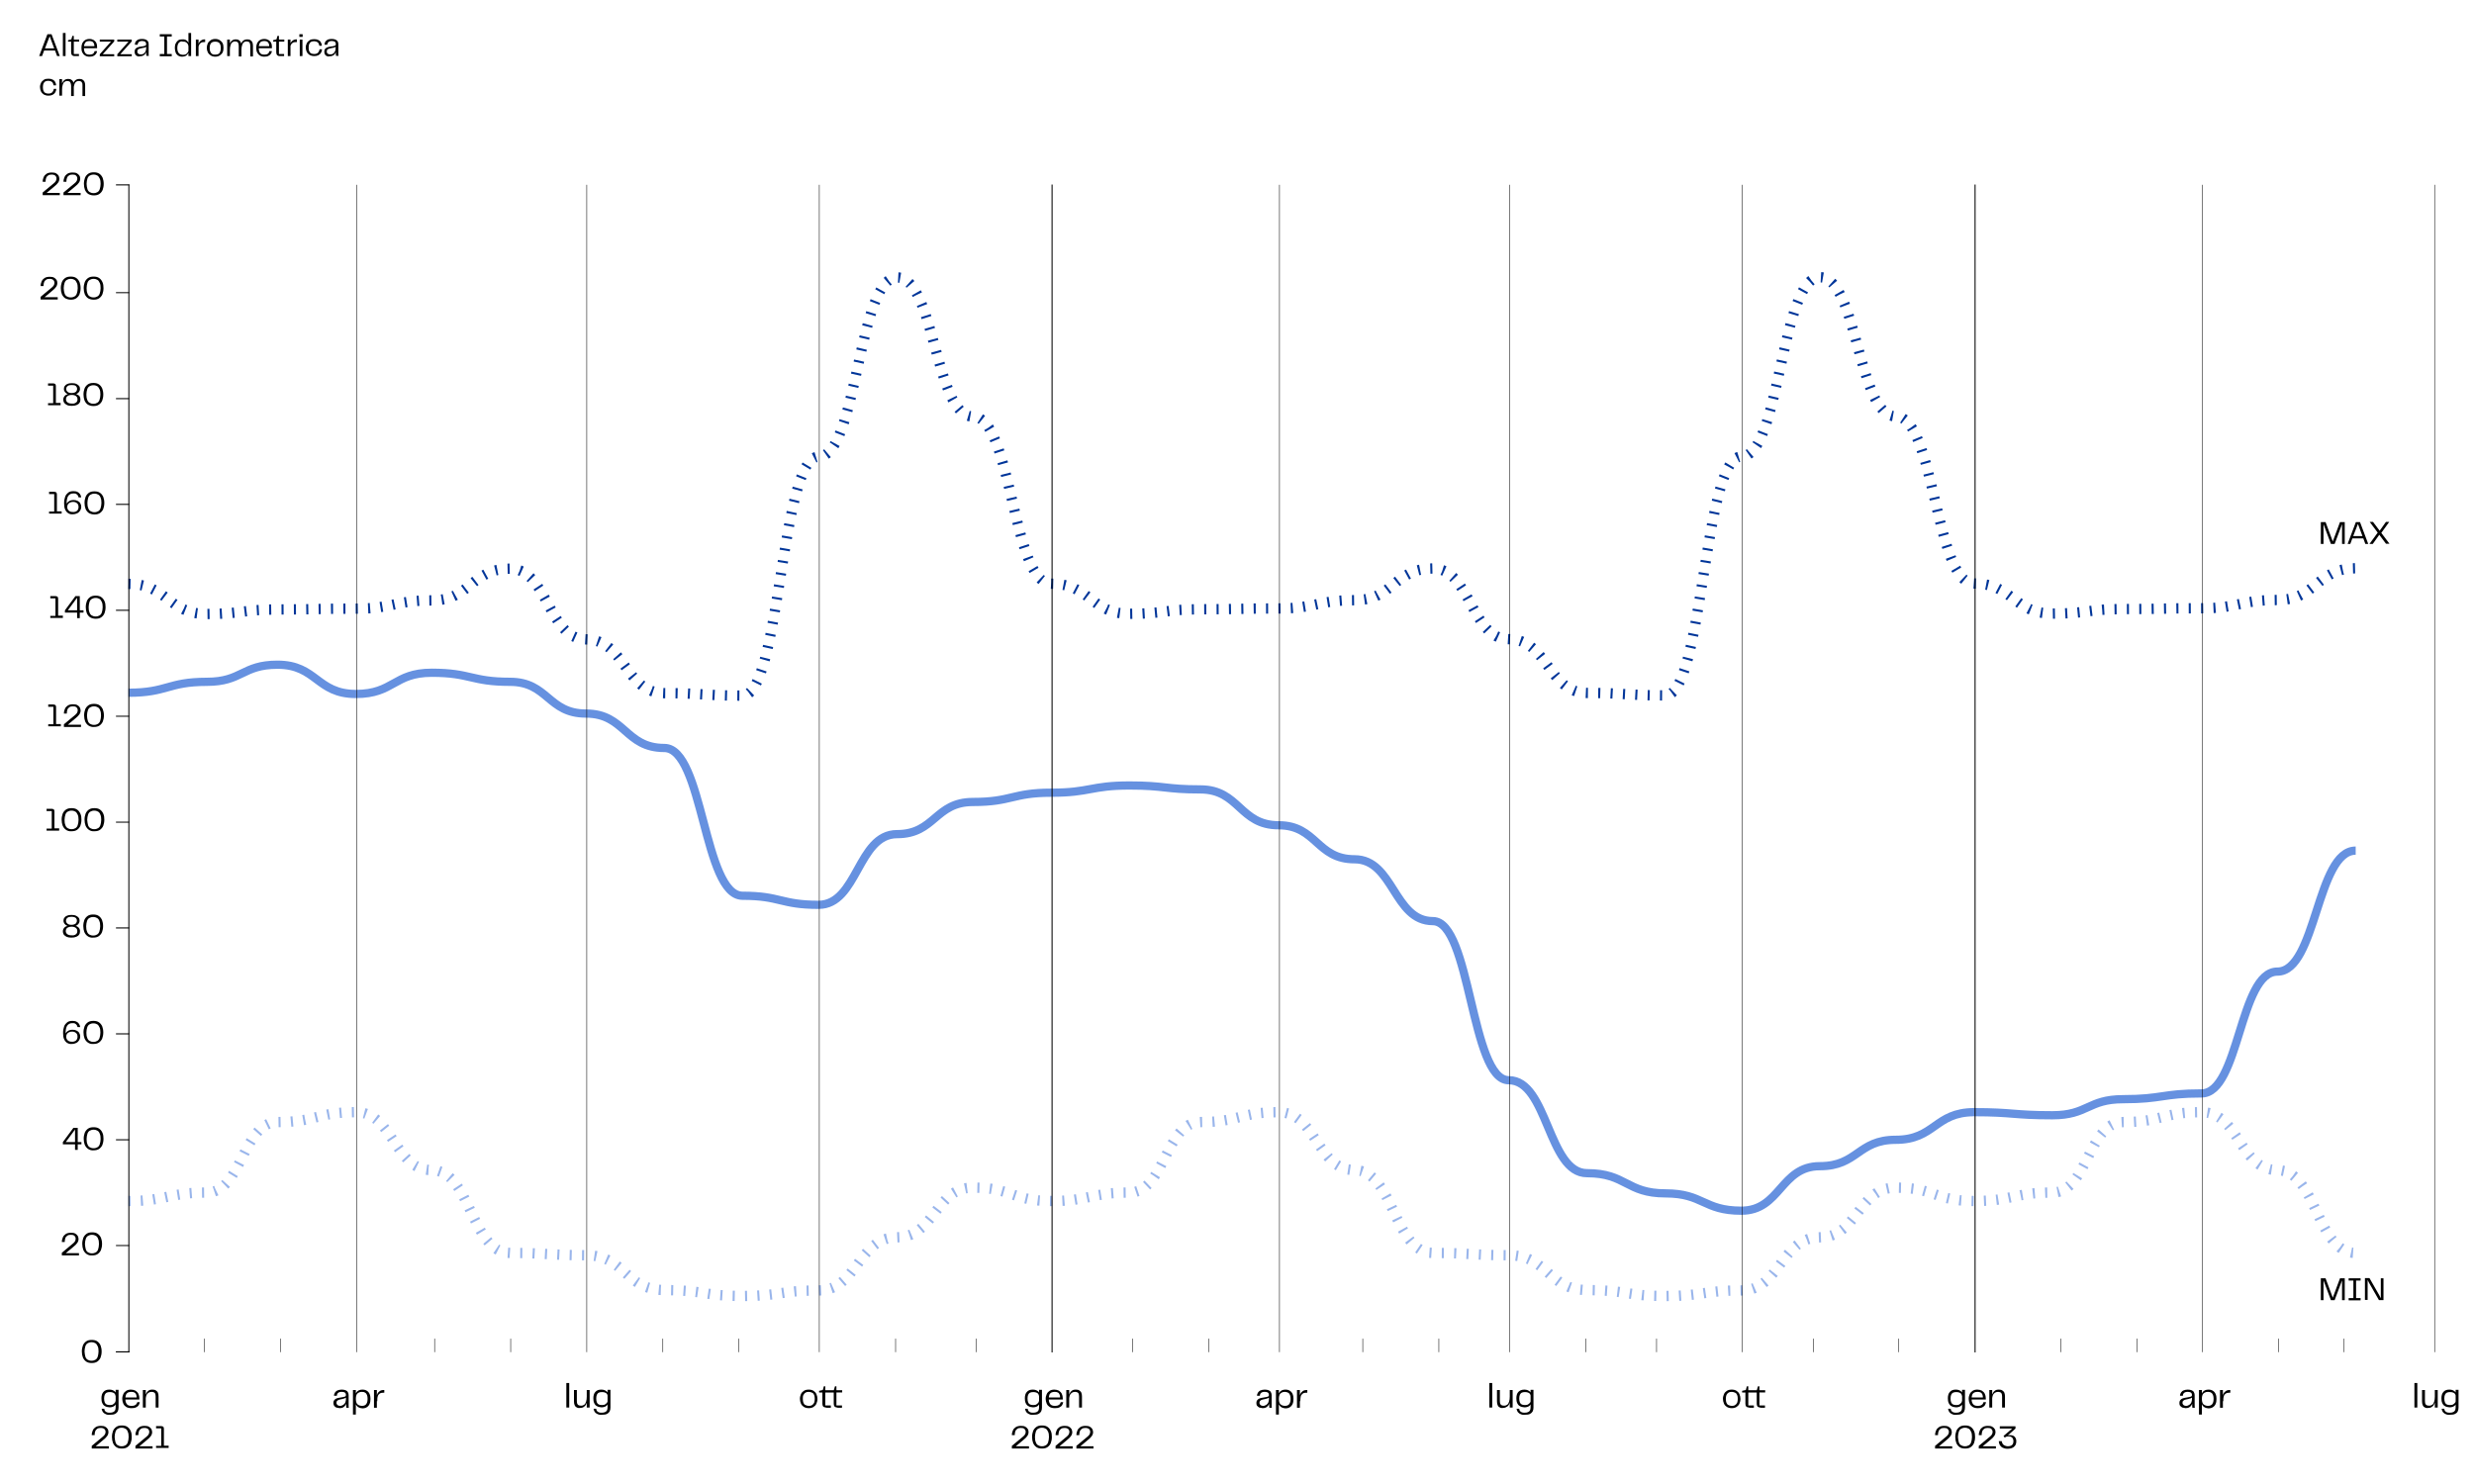 <?xml version="1.0" encoding="utf-8"?>
<!-- Generator: Adobe Illustrator 25.2.0, SVG Export Plug-In . SVG Version: 6.00 Build 0)  -->
<svg version="1.1" id="Livello_1" xmlns="http://www.w3.org/2000/svg" xmlns:xlink="http://www.w3.org/1999/xlink" x="0px" y="0px"
	 viewBox="0 0 1200 720" style="enable-background:new 0 0 1200 720;" xml:space="preserve">
<style type="text/css">
	.st0{fill:none;stroke:#6691E0;stroke-width:4;stroke-linejoin:round;}
	.st1{fill:none;stroke:#003599;stroke-width:5;stroke-linejoin:round;stroke-dasharray:1,5;}
	.st2{fill:none;stroke:#99B5EB;stroke-width:5;stroke-linejoin:round;stroke-dasharray:1,5;}
	.st3{enable-background:new    ;}
	.st4{fill:none;stroke:#000000;stroke-width:0.5;stroke-linecap:square;stroke-linejoin:round;}
	.st5{fill:none;stroke:#000000;stroke-width:0.25;stroke-linecap:square;stroke-linejoin:round;}
</style>
<path class="st0" d="M62.3,336.1c19,0,19-5.3,38-5.3c17.2,0,17.2-8.3,34.3-8.3c19,0,19,14.2,38,14.2c18.4,0,18.4-10.3,36.8-10.3
	c19,0,19,4.4,38,4.4c18.4,0,18.4,15.4,36.8,15.4c19,0,19,16.7,38,16.7s19,71.7,38,71.7c18.4,0,18.4,4.4,36.8,4.4
	c19,0,19-34.3,38.1-34.3c18.4,0,18.4-15.6,36.8-15.6c19,0,19-4.5,38-4.5c19,0,19-3.5,38-3.5c17.2,0,17.2,1.9,34.3,1.9
	c19,0,19,17.4,38,17.4c18.4,0,18.4,16.5,36.8,16.5c19,0,19,30,38,30c18.4,0,18.4,77.2,36.8,77.2c19,0,19,45.1,38,45.1s19,9.8,38,9.8
	c18.4,0,18.4,8.4,36.8,8.4c19,0,19-21.6,38.1-21.6c18.4,0,18.4-12.8,36.8-12.8c19,0,19-13.4,38-13.4s19,1.5,38,1.5
	c17.2,0,17.2-7.8,34.3-7.8c19,0,19-2.8,38-2.8c18.4,0,18.4-59.1,36.8-59.1c19,0,19-58.7,38-58.7"/>
<path class="st1" d="M62.3,283.3c19,0,19,14.6,38,14.6c17.2,0,17.2-2.2,34.3-2.2c19,0,19-0.4,38-0.4c18.4,0,18.4-4,36.8-4
	c19,0,19-15.4,38-15.4c18.4,0,18.4,34.3,36.8,34.3c19,0,19,26.1,38,26.1s19,1.2,38,1.2c18.4,0,18.4-115.9,36.8-115.9
	c19,0,19-87,38.1-87c18.4,0,18.4,67.5,36.8,67.5c19,0,19,81.1,38,81.1c19,0,19,14.6,38,14.6c17.2,0,17.2-2.2,34.3-2.2
	c19,0,19-0.4,38-0.4c18.4,0,18.4-4,36.8-4c19,0,19-15.4,38-15.4c18.4,0,18.4,34.3,36.8,34.3c19,0,19,26.1,38,26.1s19,1.2,38,1.2
	c18.4,0,18.4-115.9,36.8-115.9c19,0,19-87,38.1-87c18.4,0,18.4,67.5,36.8,67.5c19,0,19,81.1,38,81.1s19,14.6,38,14.6
	c17.2,0,17.2-2.2,34.3-2.2c19,0,19-0.4,38-0.4c18.4,0,18.4-4,36.8-4c19,0,19-15.4,38-15.4"/>
<path class="st2" d="M62.3,582.7c19,0,19-4.1,38-4.1c17.2,0,17.2-34.2,34.3-34.2c19,0,19-4.8,38-4.8c18.4,0,18.4,28.1,36.8,28.1
	c19,0,19,40.2,38,40.2c18.4,0,18.4,1.1,36.8,1.1c19,0,19,16.9,38,16.9s19,2.9,38,2.9c18.4,0,18.4-2.7,36.8-2.7
	c19,0,19-25.8,38.1-25.8c18.4,0,18.4-24.1,36.8-24.1c19,0,19,6.5,38,6.5c19,0,19-4.1,38-4.1c17.2,0,17.2-34.2,34.3-34.2
	c19,0,19-4.8,38-4.8c18.4,0,18.4,28.1,36.8,28.1c19,0,19,40.2,38,40.2c18.4,0,18.4,1.1,36.8,1.1c19,0,19,16.9,38,16.9s19,2.9,38,2.9
	c18.4,0,18.4-2.7,36.8-2.7c19,0,19-25.8,38.1-25.8c18.4,0,18.4-24.1,36.8-24.1c19,0,19,6.5,38,6.5s19-4.1,38-4.1
	c17.2,0,17.2-34.2,34.3-34.2c19,0,19-4.8,38-4.8c18.4,0,18.4,28.1,36.8,28.1c19,0,19,40.2,38,40.2"/>
<g transform="translate(-400,258)">
	<g>
		<g class="st3">
			<path d="M444.5,443.5l5.3-4.4c0.5-0.4,0.9-0.8,1.1-1.2c0.2-0.3,0.3-0.8,0.3-1.2c0-0.6-0.2-1-0.6-1.4c-0.4-0.3-0.9-0.5-1.7-0.5
				c-0.7,0-1.3,0.1-1.7,0.4c-0.4,0.3-0.8,0.6-1,1.2c-0.2,0.5-0.3,1.1-0.3,1.9h-1.4c0-0.9,0.2-1.6,0.5-2.3c0.3-0.7,0.8-1.2,1.4-1.6
				s1.5-0.6,2.5-0.6c0.9,0,1.6,0.1,2.1,0.4s0.9,0.6,1.2,1.1c0.3,0.4,0.4,1,0.4,1.5c0,0.7-0.2,1.3-0.6,1.9s-1,1.2-2,2l-3.6,3h6.4v1.1
				h-8.3L444.5,443.5L444.5,443.5z"/>
			<path d="M456.4,444.1c-0.7-0.5-1.2-1.1-1.6-2c-0.3-0.8-0.5-1.8-0.5-2.9s0.2-2.1,0.5-2.9s0.9-1.5,1.6-2s1.6-0.7,2.7-0.7
				s2,0.2,2.7,0.7s1.2,1.1,1.6,2s0.5,1.8,0.5,2.9s-0.2,2.1-0.5,2.9s-0.9,1.5-1.6,2s-1.6,0.7-2.7,0.7
				C458,444.8,457.1,444.6,456.4,444.1z M456,441.7c0.2,0.7,0.6,1.2,1.1,1.5s1.1,0.5,1.9,0.5s1.4-0.2,1.9-0.5s0.9-0.8,1.1-1.5
				s0.4-1.5,0.4-2.5s-0.1-1.9-0.4-2.5c-0.2-0.7-0.6-1.2-1.1-1.5s-1.1-0.5-1.9-0.5s-1.4,0.2-1.9,0.5s-0.9,0.8-1.1,1.5
				s-0.4,1.5-0.4,2.5C455.7,440.2,455.8,441.1,456,441.7z"/>
			<path d="M465.7,443.5l5.3-4.4c0.5-0.4,0.9-0.8,1.1-1.2s0.3-0.8,0.3-1.2c0-0.6-0.2-1-0.6-1.4c-0.4-0.3-0.9-0.5-1.7-0.5
				c-0.7,0-1.3,0.1-1.7,0.4c-0.4,0.3-0.8,0.6-1,1.2c-0.2,0.5-0.3,1.1-0.3,1.9h-1.4c0-0.9,0.2-1.6,0.5-2.3s0.8-1.2,1.4-1.6
				s1.5-0.6,2.5-0.6c0.9,0,1.6,0.1,2.1,0.4s0.9,0.6,1.2,1.1c0.2,0.4,0.4,1,0.4,1.5c0,0.7-0.2,1.3-0.6,1.9s-1,1.2-2,2l-3.6,3h6.4v1.1
				h-8.3L465.7,443.5L465.7,443.5z"/>
			<path d="M475.7,443.5h2.5V435h-2.5v-1.1h2.3c0.5,0,0.9,0.1,1.2,0.3c0.2,0.2,0.3,0.6,0.3,1v8.2h2.3v1.1h-6.1L475.7,443.5
				L475.7,443.5z"/>
		</g>
	</g>
</g>
<g transform="translate(-400,258)">
	<g>
		<g class="st3">
			<path d="M890.8,443.5l5.3-4.4c0.5-0.4,0.9-0.8,1.1-1.2c0.2-0.3,0.3-0.8,0.3-1.2c0-0.6-0.2-1-0.6-1.4s-0.9-0.5-1.7-0.5
				c-0.7,0-1.3,0.1-1.7,0.4s-0.8,0.6-1,1.2c-0.2,0.5-0.3,1.1-0.3,1.9h-1.4c0-0.9,0.2-1.6,0.5-2.3c0.3-0.7,0.8-1.2,1.4-1.6
				c0.6-0.4,1.5-0.6,2.5-0.6c0.9,0,1.6,0.1,2.1,0.4s0.9,0.6,1.2,1.1c0.3,0.4,0.4,1,0.4,1.5c0,0.7-0.2,1.3-0.6,1.9s-1,1.2-2,2l-3.6,3
				h6.4v1.1h-8.3L890.8,443.5L890.8,443.5z"/>
			<path d="M902.7,444.1c-0.7-0.5-1.2-1.1-1.6-2c-0.3-0.8-0.5-1.8-0.5-2.9s0.2-2.1,0.5-2.9s0.9-1.5,1.6-2c0.7-0.5,1.6-0.7,2.7-0.7
				c1.1,0,2,0.2,2.7,0.7s1.2,1.1,1.6,2s0.5,1.8,0.5,2.9s-0.2,2.1-0.5,2.9s-0.9,1.5-1.6,2c-0.7,0.5-1.6,0.7-2.7,0.7
				C904.3,444.8,903.4,444.6,902.7,444.1z M902.4,441.7c0.2,0.7,0.6,1.2,1.1,1.5s1.1,0.5,1.9,0.5s1.4-0.2,1.9-0.5s0.9-0.8,1.1-1.5
				c0.2-0.7,0.4-1.5,0.4-2.5s-0.1-1.9-0.4-2.5s-0.6-1.2-1.1-1.5s-1.1-0.5-1.9-0.5s-1.4,0.2-1.9,0.5s-0.9,0.8-1.1,1.5
				c-0.2,0.7-0.4,1.5-0.4,2.5S902.1,441.1,902.4,441.7z"/>
			<path d="M912,443.5l5.3-4.4c0.5-0.4,0.9-0.8,1.1-1.2s0.3-0.8,0.3-1.2c0-0.6-0.2-1-0.6-1.4c-0.4-0.3-0.9-0.5-1.7-0.5
				c-0.7,0-1.3,0.1-1.7,0.4s-0.8,0.6-1,1.2c-0.2,0.5-0.3,1.1-0.3,1.9H912c0-0.9,0.2-1.6,0.5-2.3c0.3-0.7,0.8-1.2,1.4-1.6
				c0.6-0.4,1.5-0.6,2.5-0.6c0.9,0,1.6,0.1,2.1,0.4s0.9,0.6,1.2,1.1c0.2,0.4,0.4,1,0.4,1.5c0,0.7-0.2,1.3-0.6,1.9
				c-0.4,0.6-1,1.2-2,2l-3.6,3h6.4v1.1H912V443.5z"/>
			<path d="M922.1,443.5l5.3-4.4c0.5-0.4,0.9-0.8,1.1-1.2s0.3-0.8,0.3-1.2c0-0.6-0.2-1-0.6-1.4c-0.4-0.3-0.9-0.5-1.7-0.5
				c-0.7,0-1.3,0.1-1.7,0.4s-0.8,0.6-1,1.2c-0.2,0.5-0.3,1.1-0.3,1.9h-1.4c0-0.9,0.2-1.6,0.5-2.3c0.3-0.7,0.8-1.2,1.4-1.6
				c0.6-0.4,1.5-0.6,2.5-0.6c0.9,0,1.6,0.1,2.1,0.4s0.9,0.6,1.2,1.1c0.2,0.4,0.4,1,0.4,1.5c0,0.7-0.2,1.3-0.6,1.9
				c-0.4,0.6-1,1.2-2,2l-3.6,3h6.4v1.1h-8.3L922.1,443.5L922.1,443.5z"/>
		</g>
	</g>
</g>
<g>
	<g class="st3">
		<path d="M1137.3,263.9h-1.3v-9.6l-3.6,9.6h-1.8l-3.6-9.6v9.6h-1.3v-10.6h2.3l3.5,9.4l3.5-9.4h2.3V263.9z"/>
		<path d="M1147.3,263.9l-1-2.7h-5.3l-1,2.7h-1.3l4-10.6h2l4,10.6H1147.3z M1141.4,260.1h4.5l-2.2-5.9L1141.4,260.1z"/>
		<path d="M1150.9,263.9h-1.6l4.3-5.9l0.8,1L1150.9,263.9z M1149.4,253.2h1.6l8,10.6h-1.7L1149.4,253.2z M1157.3,253.2h1.6l-4.2,5.8
			l-0.8-1L1157.3,253.2z"/>
	</g>
</g>
<g>
	<g class="st3">
		<path d="M1137.3,630.8h-1.3v-9.6l-3.6,9.6h-1.8l-3.6-9.6v9.6h-1.3v-10.6h2.3l3.5,9.4l3.5-9.4h2.3V630.8z"/>
		<path d="M1139.2,620.2h5.8v1.1h-5.8V620.2z M1139.2,629.8h5.8v1.1h-5.8V629.8z M1141.5,620.7h1.3v9.6h-1.3V620.7z"/>
		<path d="M1154.8,620.2h1.3v10.6h-2.2l-4.8-8.4c-0.3-0.6-0.5-1-0.7-1.4v9.7h-1.3v-10.6h2.2l4.8,8.4c0.2,0.3,0.4,0.8,0.7,1.4V620.2z
			"/>
	</g>
</g>
<g transform="translate(-400,258)">
	<g>
		<g class="st3">
			<path d="M1338.6,443.5l5.3-4.4c0.5-0.4,0.9-0.8,1.1-1.2s0.3-0.8,0.3-1.2c0-0.6-0.2-1-0.6-1.4s-0.9-0.5-1.7-0.5
				c-0.7,0-1.3,0.1-1.7,0.4c-0.4,0.3-0.8,0.6-1,1.2c-0.2,0.5-0.3,1.1-0.3,1.9h-1.4c0-0.9,0.2-1.6,0.5-2.3c0.3-0.7,0.8-1.2,1.4-1.6
				s1.5-0.6,2.5-0.6c0.9,0,1.6,0.1,2.1,0.4s0.9,0.6,1.2,1.1c0.2,0.4,0.4,1,0.4,1.5c0,0.7-0.2,1.3-0.6,1.9s-1,1.2-2,2l-3.6,3h6.4v1.1
				h-8.3L1338.6,443.5L1338.6,443.5z"/>
			<path d="M1350.5,444.1c-0.7-0.5-1.2-1.1-1.6-2c-0.3-0.8-0.5-1.8-0.5-2.9s0.2-2.1,0.5-2.9s0.9-1.5,1.6-2s1.6-0.7,2.7-0.7
				s2,0.2,2.7,0.7s1.2,1.1,1.6,2s0.5,1.8,0.5,2.9s-0.2,2.1-0.5,2.9s-0.9,1.5-1.6,2s-1.6,0.7-2.7,0.7
				C1352.1,444.8,1351.2,444.6,1350.5,444.1z M1350.1,441.7c0.2,0.7,0.6,1.2,1.1,1.5s1.1,0.5,1.9,0.5s1.4-0.2,1.9-0.5
				s0.9-0.8,1.1-1.5s0.4-1.5,0.4-2.5s-0.1-1.9-0.4-2.5s-0.6-1.2-1.1-1.5s-1.1-0.5-1.9-0.5s-1.4,0.2-1.9,0.5s-0.9,0.8-1.1,1.5
				s-0.4,1.5-0.4,2.5C1349.8,440.2,1349.9,441.1,1350.1,441.7z"/>
			<path d="M1359.8,443.5l5.3-4.4c0.5-0.4,0.9-0.8,1.1-1.2c0.2-0.3,0.3-0.8,0.3-1.2c0-0.6-0.2-1-0.6-1.4s-0.9-0.5-1.7-0.5
				c-0.7,0-1.3,0.1-1.7,0.4c-0.4,0.3-0.8,0.6-1,1.2c-0.2,0.5-0.3,1.1-0.3,1.9h-1.4c0-0.9,0.2-1.6,0.5-2.3c0.3-0.7,0.8-1.2,1.4-1.6
				s1.5-0.6,2.5-0.6c0.9,0,1.6,0.1,2.1,0.4s0.9,0.6,1.2,1.1c0.3,0.4,0.4,1,0.4,1.5c0,0.7-0.2,1.3-0.6,1.9s-1,1.2-2,2l-3.6,3h6.4v1.1
				h-8.3L1359.8,443.5L1359.8,443.5z"/>
			<path d="M1371.3,442.4c0.2,0.4,0.6,0.7,1,0.9c0.4,0.2,0.9,0.4,1.5,0.4c0.9,0,1.7-0.2,2.1-0.6c0.5-0.4,0.7-1.1,0.7-1.9
				c0-0.7-0.2-1.2-0.6-1.7c-0.4-0.4-1-0.6-1.7-0.6c-0.4,0-0.7,0-1,0.1s-0.6,0.2-0.9,0.5l-0.6-0.8l4.2-3.6h-6V434h7.6v1.1l-3.7,3.3
				c0.3-0.1,0.7-0.1,1.1-0.1c0.5,0,1.1,0.1,1.5,0.3c0.5,0.2,0.8,0.6,1.1,1c0.3,0.5,0.4,1,0.4,1.7c0,0.6-0.1,1.2-0.4,1.8
				c-0.3,0.5-0.8,1-1.4,1.3s-1.5,0.5-2.5,0.5c-0.9,0-1.7-0.2-2.3-0.5s-1.1-0.8-1.4-1.3c-0.3-0.6-0.5-1.2-0.5-1.9h1.4
				C1371,441.6,1371.1,442,1371.3,442.4z"/>
		</g>
	</g>
</g>
<line class="st4" x1="62.5" y1="655.9" x2="62.5" y2="89.8"/>
<line class="st5" x1="1180.9" y1="655.9" x2="1180.9" y2="89.8"/>
<line class="st5" x1="173" y1="655.9" x2="173" y2="89.8"/>
<line class="st5" x1="99.2" y1="655.9" x2="99.2" y2="649.6"/>
<line class="st5" x1="136.1" y1="655.9" x2="136.1" y2="649.6"/>
<line class="st5" x1="284.6" y1="655.9" x2="284.6" y2="89.8"/>
<line class="st5" x1="210.8" y1="655.9" x2="210.8" y2="649.6"/>
<line class="st5" x1="247.7" y1="655.9" x2="247.7" y2="649.6"/>
<line class="st5" x1="358.4" y1="655.9" x2="358.4" y2="649.6"/>
<line class="st5" x1="321.5" y1="655.9" x2="321.5" y2="649.6"/>
<line class="st5" x1="397.4" y1="655.9" x2="397.4" y2="89.8"/>
<line class="st5" x1="434.4" y1="655.9" x2="434.4" y2="649.6"/>
<line class="st5" x1="473.4" y1="655.9" x2="473.4" y2="649.6"/>
<line class="st4" x1="510.3" y1="655.9" x2="510.3" y2="89.8"/>
<line class="st5" x1="549.4" y1="655.9" x2="549.4" y2="649.6"/>
<line class="st5" x1="586.3" y1="655.9" x2="586.3" y2="649.6"/>
<line class="st5" x1="620.6" y1="655.9" x2="620.6" y2="89.8"/>
<line class="st5" x1="661" y1="655.9" x2="661" y2="649.6"/>
<line class="st5" x1="697.9" y1="655.9" x2="697.9" y2="649.6"/>
<line class="st5" x1="732.2" y1="655.9" x2="732.2" y2="89.8"/>
<line class="st5" x1="769.1" y1="655.9" x2="769.1" y2="649.6"/>
<line class="st5" x1="803.5" y1="655.9" x2="803.5" y2="649.6"/>
<line class="st5" x1="845.1" y1="655.9" x2="845.1" y2="89.8"/>
<line class="st5" x1="879.5" y1="655.9" x2="879.5" y2="649.6"/>
<line class="st5" x1="921" y1="655.9" x2="921" y2="649.6"/>
<line class="st4" x1="958" y1="655.9" x2="958" y2="89.8"/>
<line class="st5" x1="999.5" y1="655.9" x2="999.5" y2="649.6"/>
<line class="st5" x1="1036.5" y1="655.9" x2="1036.5" y2="649.6"/>
<line class="st5" x1="1068.3" y1="655.9" x2="1068.3" y2="89.8"/>
<line class="st5" x1="1105.2" y1="655.9" x2="1105.2" y2="649.6"/>
<line class="st5" x1="1137" y1="655.9" x2="1137" y2="649.6"/>
<line class="st4" x1="62.5" y1="655.9" x2="56.5" y2="655.9"/>
<line class="st4" x1="62.5" y1="604.3" x2="56.5" y2="604.3"/>
<line class="st4" x1="62.5" y1="553" x2="56.5" y2="553"/>
<line class="st4" x1="62.5" y1="501.6" x2="56.5" y2="501.6"/>
<line class="st4" x1="62.5" y1="450.2" x2="56.5" y2="450.2"/>
<line class="st4" x1="62.5" y1="398.9" x2="56.5" y2="398.9"/>
<line class="st4" x1="62.5" y1="347.5" x2="56.5" y2="347.5"/>
<line class="st4" x1="62.5" y1="296.1" x2="56.5" y2="296.1"/>
<line class="st4" x1="62.5" y1="244.7" x2="56.5" y2="244.7"/>
<line class="st4" x1="62.5" y1="193.4" x2="56.5" y2="193.4"/>
<line class="st4" x1="62.5" y1="142" x2="56.5" y2="142"/>
<line class="st4" x1="62.5" y1="89.7" x2="56.5" y2="89.7"/>
<line class="st4" x1="62.5" y1="655.9" x2="56.5" y2="655.9"/>
<g>
	<g>
		<g class="st3">
			<path d="M41.8,660.6c-0.7-0.5-1.2-1.1-1.6-2c-0.3-0.8-0.5-1.8-0.5-2.9s0.2-2.1,0.5-2.9c0.3-0.8,0.9-1.5,1.6-2
				c0.7-0.5,1.6-0.7,2.7-0.7c1.1,0,2,0.2,2.7,0.7s1.2,1.1,1.6,2c0.3,0.8,0.5,1.8,0.5,2.9s-0.2,2.1-0.5,2.9c-0.3,0.8-0.9,1.5-1.6,2
				c-0.7,0.5-1.6,0.7-2.7,0.7C43.4,661.3,42.5,661.1,41.8,660.6z M41.4,658.2c0.2,0.7,0.6,1.2,1.1,1.5s1.1,0.5,1.9,0.5
				c0.8,0,1.4-0.2,1.9-0.5s0.9-0.8,1.1-1.5c0.2-0.7,0.4-1.5,0.4-2.5s-0.1-1.9-0.4-2.5s-0.6-1.2-1.1-1.5s-1.1-0.5-1.9-0.5
				c-0.8,0-1.4,0.2-1.9,0.5s-0.9,0.8-1.1,1.5c-0.2,0.7-0.4,1.5-0.4,2.5C41.1,656.7,41.2,657.6,41.4,658.2z"/>
		</g>
	</g>
</g>
<g>
	<g>
		<g class="st3">
			<path d="M30,607.8l5.3-4.4c0.5-0.4,0.9-0.8,1.1-1.2s0.3-0.8,0.3-1.2c0-0.6-0.2-1-0.6-1.4s-0.9-0.5-1.7-0.5
				c-0.7,0-1.3,0.1-1.7,0.4c-0.4,0.3-0.8,0.6-1,1.2c-0.2,0.5-0.3,1.1-0.3,1.9H30c0-0.9,0.2-1.6,0.5-2.3s0.8-1.2,1.4-1.6
				c0.6-0.4,1.5-0.6,2.5-0.6c0.9,0,1.6,0.1,2.1,0.4c0.5,0.3,0.9,0.6,1.2,1.1c0.2,0.4,0.4,1,0.4,1.5c0,0.7-0.2,1.3-0.6,1.9
				s-1,1.2-2,2l-3.6,3h6.4v1.1H30V607.8z"/>
			<path d="M42,608.4c-0.7-0.5-1.2-1.1-1.6-2c-0.3-0.8-0.5-1.8-0.5-2.9s0.2-2.1,0.5-2.9c0.3-0.8,0.9-1.5,1.6-2s1.6-0.7,2.7-0.7
				c1.1,0,2,0.2,2.7,0.7s1.2,1.1,1.6,2c0.3,0.8,0.5,1.8,0.5,2.9s-0.2,2.1-0.5,2.9c-0.3,0.8-0.9,1.5-1.6,2c-0.7,0.5-1.6,0.7-2.7,0.7
				C43.6,609.2,42.7,608.9,42,608.4z M41.6,606.1c0.2,0.7,0.6,1.2,1.1,1.5s1.1,0.5,1.9,0.5c0.8,0,1.4-0.2,1.9-0.5s0.9-0.8,1.1-1.5
				c0.2-0.7,0.4-1.5,0.4-2.5s-0.1-1.9-0.4-2.5c-0.2-0.7-0.6-1.2-1.1-1.5s-1.1-0.5-1.9-0.5c-0.8,0-1.4,0.2-1.9,0.5s-0.9,0.8-1.1,1.5
				s-0.4,1.5-0.4,2.5C41.3,604.6,41.4,605.4,41.6,606.1z"/>
		</g>
	</g>
</g>
<g>
	<g class="st3">
		<path d="M36.3,555.2h-5.8v-1.1l5.1-6.9H37l-5.1,6.9h4.5v-6.9h1.3v6.9h1.8v1.1h-1.8v2.7h-1.3v-2.7H36.3z"/>
		<path d="M42.7,557.4c-0.7-0.5-1.2-1.1-1.6-2c-0.3-0.8-0.5-1.8-0.5-2.9s0.2-2.1,0.5-2.9c0.3-0.8,0.9-1.5,1.6-2
			c0.7-0.5,1.6-0.7,2.7-0.7c1.1,0,2,0.2,2.7,0.7s1.2,1.1,1.6,2s0.5,1.8,0.5,2.9s-0.2,2.1-0.5,2.9s-0.9,1.5-1.6,2
			c-0.7,0.5-1.6,0.7-2.7,0.7C44.3,558.2,43.4,557.9,42.7,557.4z M42.4,555.1c0.2,0.7,0.6,1.2,1.1,1.5s1.1,0.5,1.9,0.5
			c0.8,0,1.4-0.2,1.9-0.5s0.9-0.8,1.1-1.5c0.2-0.7,0.4-1.5,0.4-2.5s-0.1-1.9-0.4-2.5c-0.2-0.7-0.6-1.2-1.1-1.5s-1.1-0.5-1.9-0.5
			c-0.8,0-1.4,0.2-1.9,0.5s-0.9,0.8-1.1,1.5c-0.2,0.7-0.4,1.5-0.4,2.5S42.1,554.4,42.4,555.1z"/>
	</g>
</g>
<g>
	<g class="st3">
		<path d="M32.6,506c-0.6-0.4-1.1-0.9-1.5-1.8c-0.4-0.8-0.5-1.9-0.5-3.1s0.2-2.2,0.5-3.1s0.9-1.5,1.5-2c0.6-0.5,1.5-0.7,2.5-0.7
			c0.8,0,1.5,0.1,2,0.4c0.5,0.2,0.9,0.6,1.2,1s0.5,1,0.6,1.6h-1.3c-0.1-0.4-0.2-0.7-0.4-1s-0.5-0.5-0.8-0.7s-0.8-0.2-1.3-0.2
			c-1.1,0-1.9,0.4-2.5,1.2c-0.5,0.8-0.8,2-0.8,3.8v1l-0.3-0.2c0.2-0.8,0.6-1.4,1.3-1.9s1.5-0.7,2.4-0.7c0.7,0,1.3,0.1,1.9,0.4
			c0.6,0.3,1,0.6,1.3,1.1s0.5,1.1,0.5,1.8c0,0.7-0.2,1.3-0.5,1.8s-0.8,1-1.4,1.3c-0.6,0.3-1.3,0.5-2.2,0.5
			C34,506.6,33.3,506.4,32.6,506z M36.9,504.8c0.4-0.4,0.7-1,0.7-1.8s-0.2-1.4-0.7-1.8c-0.4-0.4-1.1-0.7-1.9-0.7
			c-0.6,0-1,0.1-1.5,0.3c-0.4,0.2-0.8,0.5-1,0.8c-0.2,0.4-0.4,0.8-0.4,1.3c0,0.7,0.2,1.3,0.7,1.8s1.1,0.7,2,0.7
			C35.7,505.5,36.4,505.2,36.9,504.8z"/>
		<path d="M42.6,505.8c-0.7-0.5-1.2-1.1-1.6-2c-0.3-0.8-0.5-1.8-0.5-2.9s0.2-2.1,0.5-2.9s0.9-1.5,1.6-2c0.7-0.5,1.6-0.7,2.7-0.7
			c1.1,0,2,0.2,2.7,0.7s1.2,1.1,1.6,2c0.3,0.8,0.5,1.8,0.5,2.9s-0.2,2.1-0.5,2.9s-0.9,1.5-1.6,2c-0.7,0.5-1.6,0.7-2.7,0.7
			C44.2,506.6,43.3,506.3,42.6,505.8z M42.3,503.5c0.2,0.7,0.6,1.2,1.1,1.5s1.1,0.5,1.9,0.5c0.8,0,1.4-0.2,1.9-0.5s0.9-0.8,1.1-1.5
			c0.2-0.7,0.4-1.5,0.4-2.5s-0.1-1.9-0.4-2.5s-0.6-1.2-1.1-1.5s-1.1-0.5-1.9-0.5c-0.8,0-1.4,0.2-1.9,0.5s-0.9,0.8-1.1,1.5
			c-0.2,0.7-0.4,1.5-0.4,2.5C41.9,502,42,502.8,42.3,503.5z"/>
	</g>
</g>
<g>
	<g class="st3">
		<path d="M32.3,454.5c-0.6-0.3-1.1-0.7-1.4-1.1c-0.3-0.5-0.4-1-0.4-1.5c0-0.7,0.2-1.2,0.6-1.7s0.9-0.8,1.6-1c-0.6-0.2-1-0.5-1.4-1
			c-0.3-0.4-0.5-0.9-0.5-1.5c0-0.5,0.1-1,0.4-1.4s0.7-0.8,1.3-1c0.6-0.3,1.3-0.4,2.2-0.4s1.6,0.1,2.2,0.4c0.6,0.3,1,0.6,1.3,1
			s0.4,0.9,0.4,1.4c0,0.6-0.2,1.1-0.5,1.5s-0.8,0.8-1.4,1c0.5,0.1,0.8,0.4,1.2,0.6c0.3,0.3,0.6,0.6,0.7,0.9c0.2,0.4,0.2,0.8,0.2,1.2
			c0,0.6-0.1,1.1-0.4,1.5c-0.3,0.5-0.7,0.8-1.4,1.1s-1.4,0.4-2.4,0.4S33,454.8,32.3,454.5z M36.3,453.6c0.4-0.2,0.7-0.4,0.9-0.7
			s0.3-0.7,0.3-1.1c0-0.7-0.2-1.2-0.7-1.6s-1.2-0.6-2.1-0.6c-0.6,0-1.1,0.1-1.6,0.3c-0.4,0.2-0.7,0.4-0.9,0.7
			c-0.2,0.3-0.3,0.7-0.3,1.1c0,0.6,0.2,1.1,0.7,1.5s1.2,0.6,2.1,0.6C35.3,453.9,35.9,453.8,36.3,453.6z M36.2,448.4
			c0.4-0.2,0.7-0.4,0.8-0.7c0.2-0.3,0.3-0.6,0.3-1c0-0.6-0.2-1-0.6-1.4c-0.4-0.3-1.1-0.5-2-0.5c-0.6,0-1.1,0.1-1.5,0.2
			c-0.4,0.2-0.7,0.4-0.9,0.7c-0.2,0.3-0.3,0.6-0.3,1s0.1,0.7,0.3,1s0.5,0.5,0.8,0.7c0.4,0.2,0.9,0.3,1.5,0.3
			C35.3,448.7,35.8,448.6,36.2,448.4z"/>
		<path d="M42.5,454.2c-0.7-0.5-1.2-1.1-1.6-2c-0.3-0.8-0.5-1.8-0.5-2.9s0.2-2.1,0.5-2.9s0.9-1.5,1.6-2s1.6-0.7,2.7-0.7
			c1.1,0,2,0.2,2.7,0.7s1.2,1.1,1.6,2c0.3,0.8,0.5,1.8,0.5,2.9s-0.2,2.1-0.5,2.9s-0.9,1.5-1.6,2c-0.7,0.5-1.6,0.7-2.7,0.7
			C44.1,455,43.2,454.7,42.5,454.2z M42.2,451.9c0.2,0.7,0.6,1.2,1.1,1.5s1.1,0.5,1.9,0.5c0.8,0,1.4-0.2,1.9-0.5s0.9-0.8,1.1-1.5
			c0.2-0.7,0.4-1.5,0.4-2.5s-0.1-1.9-0.4-2.5c-0.2-0.7-0.6-1.2-1.1-1.5s-1.1-0.5-1.9-0.5c-0.8,0-1.4,0.2-1.9,0.5s-0.9,0.8-1.1,1.5
			s-0.4,1.5-0.4,2.5S41.9,451.2,42.2,451.9z"/>
	</g>
</g>
<g>
	<g class="st3">
		<path d="M22.6,402h2.5v-8.5h-2.5v-1.1h2.3c0.5,0,0.9,0.1,1.2,0.3c0.2,0.2,0.3,0.6,0.3,1v8.2h2.3v1.1h-6.1
			C22.6,403,22.6,402,22.6,402z"/>
		<path d="M32,402.6c-0.7-0.5-1.2-1.1-1.6-2c-0.3-0.8-0.5-1.8-0.5-2.9s0.2-2.1,0.5-2.9s0.9-1.5,1.6-2s1.6-0.7,2.7-0.7
			c1.1,0,2,0.2,2.7,0.7s1.2,1.1,1.6,2s0.5,1.8,0.5,2.9s-0.2,2.1-0.5,2.9s-0.9,1.5-1.6,2c-0.7,0.5-1.6,0.7-2.7,0.7
			C33.6,403.4,32.7,403.1,32,402.6z M31.7,400.3c0.2,0.7,0.6,1.2,1.1,1.5s1.1,0.5,1.9,0.5s1.4-0.2,1.9-0.5s0.9-0.8,1.1-1.5
			c0.2-0.7,0.4-1.5,0.4-2.5s-0.1-1.9-0.4-2.5s-0.6-1.2-1.1-1.5s-1.1-0.5-1.9-0.5s-1.4,0.2-1.9,0.5s-0.9,0.8-1.1,1.5
			s-0.4,1.5-0.4,2.5S31.4,399.6,31.7,400.3z"/>
		<path d="M43.1,402.6c-0.7-0.5-1.2-1.1-1.6-2c-0.3-0.8-0.5-1.8-0.5-2.9s0.2-2.1,0.5-2.9s0.9-1.5,1.6-2c0.7-0.5,1.6-0.7,2.7-0.7
			c1.1,0,2,0.2,2.7,0.7s1.2,1.1,1.6,2s0.5,1.8,0.5,2.9s-0.2,2.1-0.5,2.9s-0.9,1.5-1.6,2c-0.7,0.5-1.6,0.7-2.7,0.7
			C44.7,403.4,43.8,403.1,43.1,402.6z M42.7,400.3c0.2,0.7,0.6,1.2,1.1,1.5s1.1,0.5,1.9,0.5c0.8,0,1.4-0.2,1.9-0.5s0.9-0.8,1.1-1.5
			c0.2-0.7,0.4-1.5,0.4-2.5s-0.1-1.9-0.4-2.5c-0.2-0.7-0.6-1.2-1.1-1.5s-1.1-0.5-1.9-0.5c-0.8,0-1.4,0.2-1.9,0.5s-0.9,0.8-1.1,1.5
			c-0.2,0.7-0.4,1.5-0.4,2.5C42.4,398.8,42.5,399.6,42.7,400.3z"/>
	</g>
</g>
<g>
	<g class="st3">
		<path d="M23.4,351.4h2.5v-8.5h-2.5v-1.1h2.3c0.5,0,0.9,0.1,1.2,0.3c0.2,0.2,0.3,0.6,0.3,1v8.2h2.3v1.1h-6.1
			C23.4,352.4,23.4,351.4,23.4,351.4z"/>
		<path d="M31,351.4l5.3-4.4c0.5-0.4,0.9-0.8,1.1-1.2s0.3-0.8,0.3-1.2c0-0.6-0.2-1-0.6-1.4s-0.9-0.5-1.7-0.5c-0.7,0-1.3,0.1-1.7,0.4
			s-0.8,0.6-1,1.2c-0.2,0.5-0.3,1.1-0.3,1.9H31c0-0.9,0.2-1.6,0.5-2.3c0.3-0.7,0.8-1.2,1.4-1.6c0.6-0.4,1.5-0.6,2.5-0.6
			c0.9,0,1.6,0.1,2.1,0.4s0.9,0.6,1.2,1.1c0.2,0.4,0.4,1,0.4,1.5c0,0.7-0.2,1.3-0.6,1.9s-1,1.2-2,2l-3.6,3h6.4v1.1H31V351.4z"/>
		<path d="M42.9,352c-0.7-0.5-1.2-1.1-1.6-2c-0.3-0.8-0.5-1.8-0.5-2.9s0.2-2.1,0.5-2.9s0.9-1.5,1.6-2s1.6-0.7,2.7-0.7
			c1.1,0,2,0.2,2.7,0.7s1.2,1.1,1.6,2c0.3,0.8,0.5,1.8,0.5,2.9s-0.2,2.1-0.5,2.9s-0.9,1.5-1.6,2c-0.7,0.5-1.6,0.7-2.7,0.7
			C44.6,352.8,43.7,352.5,42.9,352z M42.6,349.7c0.2,0.7,0.6,1.2,1.1,1.5s1.1,0.5,1.9,0.5c0.8,0,1.4-0.2,1.9-0.5s0.9-0.8,1.1-1.5
			c0.2-0.7,0.4-1.5,0.4-2.5s-0.1-1.9-0.4-2.5c-0.2-0.7-0.6-1.2-1.1-1.5s-1.1-0.5-1.9-0.5c-0.8,0-1.4,0.2-1.9,0.5s-0.9,0.8-1.1,1.5
			s-0.4,1.5-0.4,2.5C42.2,348.2,42.4,349,42.6,349.7z"/>
	</g>
</g>
<g>
	<g class="st3">
		<path d="M24.4,298.8h2.5v-8.5h-2.5v-1.1h2.3c0.5,0,0.9,0.1,1.2,0.3c0.2,0.2,0.3,0.6,0.3,1v8.2h2.3v1.1h-6.1
			C24.4,299.8,24.4,298.8,24.4,298.8z"/>
		<path d="M37.3,297.2h-5.8v-1.1l5.1-6.9H38l-5.1,6.9h4.5v-6.9h1.3v6.9h1.8v1.1h-1.8v2.7h-1.3v-2.7H37.3z"/>
		<path d="M43.7,299.5c-0.7-0.5-1.2-1.1-1.6-2c-0.3-0.8-0.5-1.8-0.5-2.9s0.2-2.1,0.5-2.9s0.9-1.5,1.6-2s1.6-0.7,2.7-0.7
			c1.1,0,2,0.2,2.7,0.7s1.2,1.1,1.6,2s0.5,1.8,0.5,2.9s-0.2,2.1-0.5,2.9s-0.9,1.5-1.6,2c-0.7,0.5-1.6,0.7-2.7,0.7
			S44.4,299.9,43.7,299.5z M43.4,297.1c0.2,0.7,0.6,1.2,1.1,1.5s1.1,0.5,1.9,0.5s1.4-0.2,1.9-0.5s0.9-0.8,1.1-1.5
			c0.2-0.7,0.4-1.5,0.4-2.5s-0.1-1.9-0.4-2.5s-0.6-1.2-1.1-1.5s-1.1-0.5-1.9-0.5s-1.4,0.2-1.9,0.5s-0.9,0.8-1.1,1.5
			s-0.4,1.5-0.4,2.5S43.1,296.4,43.4,297.1z"/>
	</g>
</g>
<g>
	<g class="st3">
		<path d="M23.8,248.2h2.5v-8.5h-2.5v-1.1h2.3c0.5,0,0.9,0.1,1.2,0.3c0.2,0.2,0.3,0.6,0.3,1v8.2h2.3v1.1h-6.1
			C23.8,249.2,23.8,248.2,23.8,248.2z"/>
		<path d="M33.1,249c-0.6-0.4-1.1-0.9-1.5-1.8c-0.4-0.8-0.5-1.9-0.5-3.1c0-1.2,0.2-2.2,0.5-3.1c0.3-0.9,0.9-1.5,1.5-2
			s1.5-0.7,2.5-0.7c0.8,0,1.5,0.1,2,0.4c0.5,0.2,0.9,0.6,1.2,1s0.5,1,0.6,1.6h-1.3c-0.1-0.4-0.2-0.7-0.4-1s-0.5-0.5-0.8-0.7
			s-0.8-0.2-1.3-0.2c-1.1,0-1.9,0.4-2.5,1.2c-0.5,0.8-0.8,2-0.8,3.8v1l-0.3-0.2c0.2-0.8,0.6-1.4,1.3-1.9s1.4-0.7,2.4-0.7
			c0.7,0,1.3,0.1,1.9,0.4s1,0.6,1.3,1.1s0.5,1.1,0.5,1.8s-0.2,1.3-0.5,1.8s-0.8,1-1.4,1.3c-0.6,0.3-1.3,0.5-2.2,0.5
			C34.5,249.6,33.7,249.4,33.1,249z M37.4,247.8c0.4-0.4,0.7-1,0.7-1.8s-0.2-1.4-0.7-1.8c-0.4-0.4-1.1-0.7-1.9-0.7
			c-0.6,0-1,0.1-1.5,0.3c-0.4,0.2-0.8,0.5-1,0.8c-0.2,0.4-0.4,0.8-0.4,1.3c0,0.7,0.2,1.3,0.7,1.8s1.1,0.7,2,0.7
			C36.2,248.5,36.9,248.2,37.4,247.8z"/>
		<path d="M43.1,248.9c-0.7-0.5-1.2-1.1-1.6-2c-0.3-0.8-0.5-1.8-0.5-2.9s0.2-2.1,0.5-2.9c0.3-0.8,0.9-1.5,1.6-2s1.6-0.7,2.7-0.7
			c1.1,0,2,0.2,2.7,0.7s1.2,1.1,1.6,2c0.3,0.8,0.5,1.8,0.5,2.9s-0.2,2.1-0.5,2.9c-0.3,0.8-0.9,1.5-1.6,2c-0.7,0.5-1.6,0.7-2.7,0.7
			C44.7,249.6,43.8,249.3,43.1,248.9z M42.8,246.5c0.2,0.7,0.6,1.2,1.1,1.5s1.1,0.5,1.9,0.5c0.8,0,1.4-0.2,1.9-0.5s0.9-0.8,1.1-1.5
			c0.2-0.7,0.4-1.5,0.4-2.5s-0.1-1.9-0.4-2.5c-0.2-0.7-0.6-1.2-1.1-1.5s-1.1-0.5-1.9-0.5c-0.8,0-1.4,0.2-1.9,0.5s-0.9,0.8-1.1,1.5
			s-0.4,1.5-0.4,2.5C42.4,245,42.5,245.8,42.8,246.5z"/>
	</g>
</g>
<g>
	<g class="st3">
		<path d="M23.3,195.6h2.5v-8.5h-2.5V186h2.3c0.5,0,0.9,0.1,1.2,0.3c0.2,0.2,0.3,0.6,0.3,1v8.2h2.3v1.1h-6.1
			C23.3,196.6,23.3,195.6,23.3,195.6z"/>
		<path d="M32.5,196.5c-0.6-0.3-1.1-0.7-1.4-1.1c-0.3-0.5-0.4-1-0.4-1.5c0-0.7,0.2-1.2,0.6-1.7s0.9-0.8,1.6-1c-0.6-0.2-1-0.5-1.4-1
			c-0.3-0.4-0.5-0.9-0.5-1.5c0-0.5,0.1-1,0.4-1.4s0.7-0.8,1.3-1c0.6-0.3,1.3-0.4,2.2-0.4s1.6,0.1,2.2,0.4c0.6,0.3,1,0.6,1.3,1
			s0.4,0.9,0.4,1.4c0,0.6-0.2,1.1-0.5,1.5s-0.8,0.8-1.4,1c0.5,0.1,0.8,0.4,1.2,0.6s0.6,0.6,0.7,0.9c0.2,0.4,0.2,0.8,0.2,1.2
			c0,0.6-0.1,1.1-0.4,1.5c-0.3,0.5-0.7,0.8-1.4,1.1s-1.4,0.4-2.4,0.4S33.1,196.8,32.5,196.5z M36.4,195.6c0.4-0.2,0.7-0.4,0.9-0.7
			s0.3-0.7,0.3-1.1c0-0.7-0.2-1.2-0.7-1.6s-1.2-0.6-2.1-0.6c-0.6,0-1.1,0.1-1.6,0.3c-0.4,0.2-0.7,0.4-0.9,0.7s-0.3,0.7-0.3,1.1
			c0,0.6,0.2,1.1,0.7,1.5s1.2,0.6,2.1,0.6C35.5,195.9,36,195.8,36.4,195.6z M36.3,190.4c0.4-0.2,0.7-0.4,0.8-0.7
			c0.2-0.3,0.3-0.6,0.3-1c0-0.6-0.2-1-0.6-1.4s-1.1-0.5-2-0.5c-0.6,0-1.1,0.1-1.5,0.2c-0.4,0.2-0.7,0.4-0.9,0.7s-0.3,0.6-0.3,1
			s0.1,0.7,0.3,1s0.5,0.5,0.8,0.7c0.4,0.2,0.9,0.3,1.5,0.3C35.4,190.7,35.9,190.6,36.3,190.4z"/>
		<path d="M42.6,196.3c-0.7-0.5-1.2-1.1-1.6-2c-0.3-0.8-0.5-1.8-0.5-2.9s0.2-2.1,0.5-2.9c0.3-0.8,0.9-1.5,1.6-2
			c0.7-0.5,1.6-0.7,2.7-0.7c1.1,0,2,0.2,2.7,0.7s1.2,1.1,1.6,2c0.3,0.8,0.5,1.8,0.5,2.9s-0.2,2.1-0.5,2.9c-0.3,0.8-0.9,1.5-1.6,2
			c-0.7,0.5-1.6,0.7-2.7,0.7C44.2,197,43.3,196.7,42.6,196.3z M42.3,193.9c0.2,0.7,0.6,1.2,1.1,1.5s1.1,0.5,1.9,0.5
			c0.8,0,1.4-0.2,1.9-0.5s0.9-0.8,1.1-1.5c0.2-0.7,0.4-1.5,0.4-2.5s-0.1-1.9-0.4-2.5s-0.6-1.2-1.1-1.5s-1.1-0.5-1.9-0.5
			c-0.8,0-1.4,0.2-1.9,0.5s-0.9,0.8-1.1,1.5c-0.2,0.7-0.4,1.5-0.4,2.5C41.9,192.4,42,193.2,42.3,193.9z"/>
	</g>
</g>
<g>
	<g class="st3">
		<path d="M19.7,144l5.3-4.4c0.5-0.4,0.9-0.8,1.1-1.2c0.2-0.3,0.3-0.8,0.3-1.2c0-0.6-0.2-1-0.6-1.4c-0.4-0.3-0.9-0.5-1.7-0.5
			c-0.7,0-1.3,0.1-1.7,0.4c-0.4,0.3-0.8,0.6-1,1.2c-0.2,0.5-0.3,1.1-0.3,1.9h-1.4c0-0.9,0.2-1.6,0.5-2.3s0.8-1.2,1.4-1.6
			c0.6-0.4,1.5-0.6,2.5-0.6c0.9,0,1.6,0.1,2.1,0.4c0.5,0.3,0.9,0.6,1.2,1.1c0.3,0.4,0.4,1,0.4,1.5c0,0.7-0.2,1.3-0.6,1.9
			c-0.4,0.6-1,1.2-2,2l-3.6,3H28v1.1h-8.3V144z"/>
		<path d="M31.6,144.7c-0.7-0.5-1.2-1.1-1.6-2c-0.3-0.8-0.5-1.8-0.5-2.9s0.2-2.1,0.5-2.9c0.3-0.8,0.9-1.5,1.6-2
			c0.7-0.5,1.6-0.7,2.7-0.7s2,0.2,2.7,0.7s1.2,1.1,1.6,2c0.3,0.8,0.5,1.8,0.5,2.9s-0.2,2.1-0.5,2.9c-0.3,0.8-0.9,1.5-1.6,2
			c-0.7,0.5-1.6,0.7-2.7,0.7C33.3,145.4,32.4,145.1,31.6,144.7z M31.3,142.3c0.2,0.7,0.6,1.2,1.1,1.5c0.5,0.3,1.1,0.5,1.9,0.5
			c0.8,0,1.4-0.2,1.9-0.5s0.9-0.8,1.1-1.5c0.2-0.7,0.4-1.5,0.4-2.5s-0.1-1.9-0.4-2.5s-0.6-1.2-1.1-1.5s-1.1-0.5-1.9-0.5
			c-0.8,0-1.4,0.2-1.9,0.5s-0.9,0.8-1.1,1.5s-0.4,1.5-0.4,2.5C30.9,140.8,31.1,141.6,31.3,142.3z"/>
		<path d="M42.7,144.7c-0.7-0.5-1.2-1.1-1.6-2c-0.3-0.8-0.5-1.8-0.5-2.9s0.2-2.1,0.5-2.9c0.3-0.8,0.9-1.5,1.6-2s1.6-0.7,2.7-0.7
			c1.1,0,2,0.2,2.7,0.7s1.2,1.1,1.6,2s0.5,1.8,0.5,2.9s-0.2,2.1-0.5,2.9s-0.9,1.5-1.6,2c-0.7,0.5-1.6,0.7-2.7,0.7
			S43.4,145.1,42.7,144.7z M42.4,142.3c0.2,0.7,0.6,1.2,1.1,1.5s1.1,0.5,1.9,0.5s1.4-0.2,1.9-0.5s0.9-0.8,1.1-1.5
			c0.2-0.7,0.4-1.5,0.4-2.5s-0.1-1.9-0.4-2.5s-0.6-1.2-1.1-1.5s-1.1-0.5-1.9-0.5s-1.4,0.2-1.9,0.5s-0.9,0.8-1.1,1.5
			s-0.4,1.5-0.4,2.5S42.1,141.6,42.4,142.3z"/>
	</g>
</g>
<g>
	<g class="st3">
		<path d="M20.7,93.4L26,89c0.5-0.4,0.9-0.8,1.1-1.2s0.3-0.8,0.3-1.2c0-0.6-0.2-1-0.6-1.4c-0.4-0.3-0.9-0.5-1.7-0.5
			c-0.7,0-1.3,0.1-1.7,0.4c-0.4,0.3-0.8,0.6-1,1.2c-0.2,0.5-0.3,1.1-0.3,1.9h-1.4c0-0.9,0.2-1.6,0.5-2.3s0.8-1.2,1.4-1.6
			s1.5-0.6,2.5-0.6c0.9,0,1.6,0.1,2.1,0.4s0.9,0.6,1.2,1.1c0.2,0.4,0.4,1,0.4,1.5c0,0.7-0.2,1.3-0.6,1.9s-1,1.2-2,2l-3.6,3H29v1.1
			h-8.3C20.7,94.7,20.7,93.4,20.7,93.4z"/>
		<path d="M30.8,93.4l5.3-4.4c0.5-0.4,0.9-0.8,1.1-1.2c0.2-0.3,0.3-0.8,0.3-1.2c0-0.6-0.2-1-0.6-1.4s-0.9-0.5-1.7-0.5
			c-0.7,0-1.3,0.1-1.7,0.4s-0.8,0.6-1,1.2c-0.2,0.5-0.3,1.1-0.3,1.9h-1.4c0-0.9,0.2-1.6,0.5-2.3c0.3-0.7,0.8-1.2,1.4-1.6
			s1.5-0.6,2.5-0.6c0.9,0,1.6,0.1,2.1,0.4s0.9,0.6,1.2,1.1c0.3,0.4,0.4,1,0.4,1.5c0,0.7-0.2,1.3-0.6,1.9c-0.4,0.6-1,1.2-2,2l-3.6,3
			h6.4v1.1h-8.3C30.8,94.7,30.8,93.4,30.8,93.4z"/>
		<path d="M42.8,94.1c-0.7-0.5-1.2-1.1-1.6-2c-0.3-0.8-0.5-1.8-0.5-2.9s0.2-2.1,0.5-2.9s0.9-1.5,1.6-2c0.7-0.5,1.6-0.7,2.7-0.7
			c1.1,0,2,0.2,2.7,0.7s1.2,1.1,1.6,2c0.3,0.8,0.5,1.8,0.5,2.9s-0.2,2.1-0.5,2.9s-0.9,1.5-1.6,2c-0.7,0.5-1.6,0.7-2.7,0.7
			C44.4,94.8,43.5,94.5,42.8,94.1z M42.4,91.7c0.2,0.7,0.6,1.2,1.1,1.5s1.1,0.5,1.9,0.5c0.8,0,1.4-0.2,1.9-0.5s0.9-0.8,1.1-1.5
			c0.2-0.7,0.4-1.5,0.4-2.5s-0.1-1.9-0.4-2.5s-0.6-1.2-1.1-1.5s-1.1-0.5-1.9-0.5c-0.8,0-1.4,0.2-1.9,0.5s-0.9,0.8-1.1,1.5
			c-0.2,0.7-0.4,1.5-0.4,2.5S42.2,91,42.4,91.7z"/>
	</g>
</g>
<g transform="translate(-408,-220)">
	<g>
		<g>
			<g class="st3">
				<path d="M435.7,247.2l-1-2.7h-5.3l-1,2.7H427l4-10.6h2l4,10.6H435.7z M429.8,243.5h4.5l-2.2-5.9L429.8,243.5z"/>
				<path d="M438.5,236h1.3v11.2h-1.3V236z"/>
				<path d="M443.3,247c-0.3-0.1-0.5-0.3-0.6-0.6s-0.2-0.6-0.2-1.1v-5.1H441v-0.7l1.6-0.4l0.5-1.7h0.7v1.8h2.6v1h-2.6v6h2.5v1h-1.9
					C443.9,247.2,443.5,247.2,443.3,247z"/>
				<path d="M449.2,246.9c-0.6-0.4-1-0.9-1.3-1.5s-0.4-1.4-0.4-2.2s0.1-1.5,0.4-2.2c0.3-0.6,0.7-1.1,1.3-1.5
					c0.6-0.4,1.3-0.6,2.2-0.6c0.8,0,1.5,0.2,2,0.5s1,0.8,1.3,1.4c0.3,0.6,0.4,1.3,0.4,2.1v0.2c0,0.1,0,0.2,0,0.3h-6.7v-1h6l-0.6,0.6
					c0-0.7,0-1.3-0.2-1.8s-0.5-0.8-0.8-1c-0.4-0.2-0.9-0.3-1.4-0.3c-0.6,0-1.1,0.1-1.5,0.3s-0.7,0.6-0.9,1.1
					c-0.2,0.5-0.3,1.1-0.3,1.9s0.1,1.4,0.3,1.9c0.2,0.5,0.5,0.8,0.9,1.1c0.4,0.2,0.9,0.3,1.5,0.3c0.5,0,0.9-0.1,1.3-0.2
					c0.3-0.1,0.6-0.3,0.8-0.6c0.2-0.3,0.3-0.6,0.4-0.9h1.2c-0.1,0.5-0.2,0.9-0.5,1.3c-0.3,0.4-0.7,0.8-1.2,1
					c-0.5,0.3-1.2,0.4-2.1,0.4C450.5,247.5,449.8,247.3,449.2,246.9z"/>
				<path d="M456.4,239.2h7v1h-7V239.2z M456.4,246.3l5.7-6.4l1.2,0.3l-5.9,6.6L456.4,246.3z M456.4,246.3h7v1h-7V246.3z"/>
				<path d="M464.9,239.2h7v1h-7V239.2z M464.9,246.3l5.7-6.4l1.2,0.3l-5.9,6.6L464.9,246.3z M464.9,246.3h7v1h-7V246.3z"/>
				<path d="M474.5,247.2c-0.4-0.2-0.7-0.4-0.9-0.8s-0.3-0.8-0.3-1.3c0-0.4,0.1-0.8,0.2-1.1c0.2-0.3,0.4-0.6,0.8-0.8
					s0.8-0.4,1.4-0.5l2-0.3c0.4-0.1,0.7-0.2,0.9-0.3c0.2-0.1,0.3-0.4,0.3-0.7s-0.1-0.6-0.2-0.8s-0.3-0.4-0.6-0.5
					c-0.3-0.1-0.7-0.2-1.2-0.2c-0.7,0-1.3,0.2-1.6,0.5s-0.5,0.7-0.6,1.3h-1.3c0-0.6,0.2-1.1,0.4-1.5c0.3-0.4,0.7-0.7,1.2-1
					c0.5-0.2,1.1-0.3,1.9-0.3c0.7,0,1.3,0.1,1.8,0.3s0.8,0.5,1.1,0.9c0.2,0.4,0.3,0.8,0.3,1.3v3.8c0,0.3,0,0.6,0,0.9s0,0.7,0.1,1
					H479c0-0.3-0.1-0.7-0.1-1s0-0.6,0-0.9c-0.1,0.4-0.3,0.7-0.5,1s-0.6,0.6-1,0.8s-0.9,0.3-1.5,0.3
					C475.4,247.5,474.9,247.4,474.5,247.2z M477.7,246c0.4-0.3,0.7-0.6,0.9-1.1c0.2-0.5,0.3-0.9,0.3-1.5v-0.7
					c-0.2,0.1-0.3,0.2-0.5,0.3s-0.4,0.1-0.7,0.2h-0.2l-1.3,0.3c-0.6,0.1-1,0.3-1.2,0.5c-0.3,0.2-0.4,0.6-0.4,1s0.1,0.8,0.4,1
					s0.7,0.4,1.2,0.4C476.8,246.4,477.3,246.3,477.7,246z"/>
				<path d="M485.5,236.6h5.8v1.1h-5.8V236.6z M485.5,246.2h5.8v1.1h-5.8V246.2z M487.7,237.1h1.3v9.6h-1.3V237.1z"/>
				<path d="M499,240.1c0.6,0.8,0.9,1.8,0.9,3.1c0,0.9-0.1,1.6-0.4,2.3c-0.3,0.6-0.7,1.1-1.2,1.5c-0.5,0.3-1.2,0.5-1.9,0.5
					c-0.8,0-1.5-0.2-2-0.5c-0.5-0.4-1-0.9-1.2-1.5s-0.4-1.4-0.4-2.2s0.1-1.6,0.4-2.2c0.3-0.6,0.7-1.1,1.2-1.5s1.2-0.5,2-0.5
					C497.6,239,498.4,239.4,499,240.1z M495.2,240.4c-0.4,0.2-0.7,0.6-0.9,1.1c-0.2,0.5-0.3,1.1-0.3,1.8s0.1,1.3,0.3,1.8
					c0.2,0.5,0.5,0.8,0.9,1.1c0.4,0.2,0.9,0.4,1.5,0.4s1.1-0.1,1.5-0.3s0.7-0.6,1-1.1s0.3-1.1,0.3-1.8s-0.1-1.3-0.3-1.8
					c-0.2-0.5-0.5-0.8-1-1.1s-0.9-0.3-1.5-0.3C496.1,240,495.6,240.1,495.2,240.4z M500.7,247.2h-1.3v-1.9v-0.2V236h1.3V247.2z"/>
				<path d="M503,239.2h1.3v2.5v0.3v5.2H503V239.2z M504.2,241.6c0.2-0.8,0.6-1.4,1.1-1.8s1.1-0.7,1.9-0.7h0.3v1.3h-0.4
					c-0.8,0-1.3,0.1-1.8,0.5s-0.7,0.8-0.9,1.3c-0.2,0.6-0.2,1.3-0.2,2.1h-0.4C503.9,243.3,504,242.4,504.2,241.6z"/>
				<path d="M510.2,246.9c-0.6-0.4-1.1-0.9-1.4-1.5s-0.5-1.4-0.5-2.2s0.2-1.5,0.5-2.2c0.3-0.6,0.8-1.1,1.4-1.5s1.3-0.6,2.2-0.6
					s1.6,0.2,2.2,0.6c0.6,0.4,1.1,0.9,1.4,1.5c0.3,0.6,0.4,1.4,0.4,2.2s-0.1,1.6-0.4,2.2c-0.3,0.6-0.8,1.1-1.4,1.5
					c-0.6,0.4-1.3,0.6-2.2,0.6C511.6,247.5,510.8,247.3,510.2,246.9z M510,245.1c0.2,0.5,0.5,0.8,0.9,1.1s0.9,0.3,1.5,0.3
					c0.6,0,1.1-0.1,1.5-0.3s0.7-0.6,0.9-1.1s0.3-1.1,0.3-1.8s-0.1-1.4-0.3-1.8c-0.2-0.5-0.5-0.8-0.9-1s-0.9-0.3-1.5-0.3
					c-0.6,0-1.1,0.1-1.5,0.3s-0.7,0.6-0.9,1s-0.3,1.1-0.3,1.8C509.7,244,509.8,244.6,510,245.1z"/>
				<path d="M518.2,239.2h1.3v8h-1.3V239.2z M523.6,241c-0.1-0.3-0.3-0.6-0.6-0.7c-0.3-0.1-0.6-0.2-1-0.2c-0.6,0-1,0.2-1.4,0.5
					s-0.6,0.8-0.8,1.4c-0.2,0.6-0.3,1.4-0.3,2.3H519V244c0-1,0.1-1.9,0.4-2.6c0.2-0.7,0.6-1.3,1.1-1.7s1.1-0.6,1.9-0.6
					c0.6,0,1.1,0.1,1.5,0.4c0.4,0.2,0.7,0.6,0.9,1s0.3,1,0.3,1.7v5.2h-1.3v-5C523.8,241.7,523.7,241.3,523.6,241z M529.2,241
					c-0.1-0.3-0.3-0.6-0.6-0.7c-0.3-0.1-0.6-0.2-1-0.2c-0.6,0-1.1,0.2-1.4,0.5c-0.4,0.3-0.6,0.8-0.8,1.4c-0.2,0.6-0.3,1.4-0.3,2.3
					h-0.5c0-1.1,0.1-2,0.3-2.8s0.6-1.4,1.1-1.8s1.2-0.6,2-0.6c0.6,0,1.1,0.1,1.5,0.4c0.4,0.2,0.7,0.6,0.9,1c0.2,0.5,0.3,1,0.3,1.7
					v5.2h-1.3v-5C529.4,241.7,529.3,241.3,529.2,241z"/>
				<path d="M534,246.9c-0.6-0.4-1-0.9-1.3-1.5s-0.4-1.4-0.4-2.2s0.1-1.5,0.4-2.2c0.3-0.6,0.7-1.1,1.3-1.5s1.3-0.6,2.2-0.6
					c0.8,0,1.5,0.2,2,0.5s1,0.8,1.3,1.4s0.4,1.3,0.4,2.1v0.2c0,0.1,0,0.2,0,0.3h-6.7v-1h6l-0.6,0.6c0-0.7,0-1.3-0.2-1.8
					s-0.5-0.8-0.8-1c-0.4-0.2-0.9-0.3-1.4-0.3c-0.6,0-1.1,0.1-1.5,0.3s-0.7,0.6-0.9,1.1s-0.3,1.1-0.3,1.9s0.1,1.4,0.3,1.9
					s0.5,0.8,0.9,1.1c0.4,0.2,0.9,0.3,1.5,0.3c0.5,0,0.9-0.1,1.3-0.2c0.3-0.1,0.6-0.3,0.8-0.6s0.3-0.6,0.4-0.9h1.2
					c-0.1,0.5-0.2,0.9-0.5,1.3c-0.3,0.4-0.7,0.8-1.2,1c-0.5,0.3-1.2,0.4-2.1,0.4C535.3,247.5,534.6,247.3,534,246.9z"/>
				<path d="M542.8,247c-0.3-0.1-0.5-0.3-0.6-0.6s-0.2-0.6-0.2-1.1v-5.1h-1.5v-0.7l1.6-0.4l0.5-1.7h0.7v1.8h2.6v1h-2.6v6h2.5v1h-1.9
					C543.4,247.2,543,247.2,542.8,247z"/>
				<path d="M547.6,239.2h1.3v2.5v0.3v5.2h-1.3V239.2z M548.7,241.6c0.2-0.8,0.6-1.4,1.1-1.8s1.1-0.7,1.9-0.7h0.3v1.3h-0.4
					c-0.8,0-1.3,0.1-1.8,0.5s-0.7,0.8-0.9,1.3c-0.2,0.6-0.2,1.3-0.2,2.1h-0.4C548.4,243.3,548.5,242.4,548.7,241.6z"/>
				<path d="M553.2,236.6h1.6v1.3h-1.6V236.6z M553.4,239.2h1.3v8h-1.3V239.2z"/>
				<path d="M556.8,241c0.3-0.6,0.8-1.1,1.4-1.5s1.3-0.5,2.2-0.5c0.8,0,1.4,0.1,2,0.4c0.5,0.3,1,0.6,1.2,1.1c0.3,0.5,0.5,1,0.5,1.7
					h-1.2c-0.1-0.4-0.2-0.8-0.4-1.2c-0.2-0.3-0.5-0.6-0.8-0.7s-0.8-0.3-1.3-0.3c-0.6,0-1.1,0.1-1.5,0.3s-0.7,0.6-0.9,1
					s-0.3,1.1-0.3,1.8c0,0.8,0.1,1.4,0.3,1.8c0.2,0.5,0.5,0.8,0.9,1s0.9,0.3,1.5,0.3c0.8,0,1.4-0.2,1.8-0.6c0.4-0.4,0.7-1,0.8-1.7
					h1.2c0,0.6-0.2,1.2-0.5,1.7s-0.7,0.9-1.3,1.2s-1.2,0.4-2,0.4c-0.9,0-1.6-0.2-2.2-0.5c-0.6-0.4-1.1-0.9-1.4-1.5
					c-0.3-0.6-0.5-1.4-0.5-2.2S556.5,241.7,556.8,241z"/>
				<path d="M566.5,247.2c-0.4-0.2-0.7-0.4-0.9-0.8s-0.3-0.8-0.3-1.3c0-0.4,0.1-0.8,0.2-1.1c0.2-0.3,0.4-0.6,0.8-0.8
					s0.8-0.4,1.4-0.5l2-0.3c0.4-0.1,0.7-0.2,0.9-0.3s0.3-0.4,0.3-0.7s-0.1-0.6-0.2-0.8c-0.1-0.2-0.3-0.4-0.6-0.5s-0.7-0.2-1.2-0.2
					c-0.7,0-1.3,0.2-1.6,0.5s-0.5,0.7-0.6,1.3h-1.3c0-0.6,0.2-1.1,0.4-1.5c0.3-0.4,0.7-0.7,1.2-1c0.5-0.2,1.1-0.3,1.9-0.3
					c0.7,0,1.3,0.1,1.8,0.3s0.8,0.5,1.1,0.9c0.2,0.4,0.3,0.8,0.3,1.3v3.8c0,0.3,0,0.6,0,0.9s0,0.7,0.1,1H571c0-0.3-0.1-0.7-0.1-1
					s0-0.6,0-0.9c-0.1,0.4-0.3,0.7-0.5,1s-0.6,0.6-1,0.8s-0.9,0.3-1.5,0.3C567.3,247.5,566.9,247.4,566.5,247.2z M569.6,246
					c0.4-0.3,0.7-0.6,0.9-1.1s0.3-0.9,0.3-1.5v-0.7c-0.2,0.1-0.3,0.2-0.5,0.3s-0.4,0.1-0.7,0.2h-0.2l-1.3,0.3
					c-0.6,0.1-1,0.3-1.2,0.5c-0.3,0.2-0.4,0.6-0.4,1s0.1,0.8,0.4,1c0.3,0.2,0.7,0.4,1.2,0.4C568.7,246.4,569.2,246.3,569.6,246z"/>
				<path d="M427.9,260.2c0.3-0.6,0.8-1.1,1.4-1.5s1.3-0.5,2.2-0.5c0.8,0,1.4,0.1,2,0.4c0.5,0.3,1,0.6,1.2,1.1
					c0.3,0.5,0.5,1,0.5,1.7H434c-0.1-0.4-0.2-0.8-0.4-1.2c-0.2-0.3-0.5-0.6-0.8-0.7s-0.8-0.3-1.3-0.3c-0.6,0-1.1,0.1-1.5,0.3
					c-0.4,0.2-0.7,0.6-0.9,1s-0.3,1.1-0.3,1.8c0,0.8,0.1,1.4,0.3,1.8c0.2,0.5,0.5,0.8,0.9,1s0.9,0.3,1.5,0.3c0.8,0,1.4-0.2,1.8-0.6
					s0.7-1,0.8-1.7h1.2c0,0.6-0.2,1.2-0.5,1.7s-0.7,0.9-1.3,1.2c-0.6,0.3-1.2,0.4-2,0.4c-0.9,0-1.6-0.2-2.2-0.5
					c-0.6-0.4-1.1-0.9-1.4-1.5s-0.5-1.4-0.5-2.2S427.6,260.9,427.9,260.2z"/>
				<path d="M436.8,258.4h1.3v8h-1.3V258.4z M442.2,260.2c-0.1-0.3-0.3-0.6-0.6-0.7c-0.3-0.1-0.6-0.2-1-0.2c-0.6,0-1,0.2-1.4,0.5
					s-0.6,0.8-0.8,1.4c-0.2,0.6-0.3,1.4-0.3,2.3h-0.4v-0.3c0-1,0.1-1.9,0.4-2.6c0.2-0.7,0.6-1.3,1.1-1.7c0.5-0.4,1.1-0.6,1.9-0.6
					c0.6,0,1.1,0.1,1.5,0.4c0.4,0.2,0.7,0.6,0.9,1s0.3,1,0.3,1.7v5.2h-1.3v-5C442.4,260.9,442.4,260.5,442.2,260.2z M447.8,260.2
					c-0.1-0.3-0.3-0.6-0.6-0.7c-0.3-0.1-0.6-0.2-1-0.2c-0.6,0-1.1,0.2-1.4,0.5c-0.4,0.3-0.6,0.8-0.8,1.4c-0.2,0.6-0.3,1.4-0.3,2.3
					h-0.5c0-1.1,0.1-2,0.3-2.8c0.2-0.8,0.6-1.4,1.1-1.8s1.2-0.6,2-0.6c0.6,0,1.1,0.1,1.5,0.4c0.4,0.2,0.7,0.6,0.9,1
					c0.2,0.5,0.3,1,0.3,1.7v5.2H448v-5C448,260.9,448,260.5,447.8,260.2z"/>
			</g>
		</g>
	</g>
</g>
<g>
	<g>
		<path d="M50.9,682.2c-0.6-0.3-1-0.8-1.3-1.5c-0.3-0.6-0.4-1.4-0.4-2.3c0-1.3,0.3-2.4,1-3.1c0.7-0.8,1.6-1.1,2.9-1.1
			c1.2,0,2.1,0.4,2.8,1.1s0.9,1.8,0.9,3.2c0,1-0.1,1.7-0.4,2.4c-0.3,0.6-0.7,1.1-1.2,1.4c-0.5,0.3-1.2,0.5-2.1,0.5
			C52.2,682.7,51.5,682.6,50.9,682.2z M51.3,686.1c-0.6-0.2-1-0.6-1.4-1c-0.3-0.5-0.5-1-0.6-1.6h1.3c0,0.4,0.1,0.7,0.3,1
			c0.2,0.3,0.5,0.5,0.9,0.7s0.9,0.2,1.5,0.2c0.7,0,1.2-0.1,1.6-0.3c0.4-0.2,0.7-0.4,0.9-0.8c0.2-0.4,0.3-0.9,0.3-1.5v-8.5h1.4v8.5
			c0,0.8-0.1,1.4-0.4,2c-0.3,0.5-0.7,0.9-1.3,1.2c-0.6,0.3-1.4,0.4-2.4,0.4C52.5,686.5,51.8,686.4,51.3,686.1z M54.9,681.3
			c0.4-0.2,0.7-0.6,1-1c0.2-0.5,0.3-1.1,0.3-1.8c0-0.7-0.1-1.4-0.3-1.8c-0.2-0.5-0.5-0.8-1-1c-0.4-0.2-0.9-0.3-1.6-0.3
			c-0.7,0-1.2,0.1-1.6,0.3c-0.4,0.2-0.7,0.6-0.9,1c-0.2,0.5-0.3,1.1-0.3,1.8c0,0.8,0.1,1.4,0.3,1.9c0.2,0.5,0.5,0.8,0.9,1
			c0.4,0.2,0.9,0.3,1.6,0.3C54,681.7,54.5,681.6,54.9,681.3z"/>
		<path d="M61.2,682.6c-0.6-0.4-1.1-0.9-1.4-1.6c-0.3-0.7-0.5-1.5-0.5-2.3c0-0.9,0.2-1.6,0.5-2.3s0.8-1.2,1.4-1.6
			c0.6-0.4,1.4-0.6,2.3-0.6c0.8,0,1.6,0.2,2.2,0.5c0.6,0.4,1.1,0.9,1.4,1.5s0.5,1.4,0.5,2.2v0.2c0,0.1,0,0.2,0,0.4h-7.1v-1h6.4
			l-0.6,0.6c0-0.8,0-1.4-0.2-1.9c-0.2-0.5-0.5-0.9-0.9-1.1c-0.4-0.2-0.9-0.3-1.5-0.3c-0.6,0-1.1,0.1-1.6,0.3c-0.4,0.2-0.8,0.6-1,1.1
			s-0.3,1.2-0.3,2s0.1,1.5,0.4,2c0.2,0.5,0.6,0.9,1,1.1c0.4,0.2,1,0.3,1.6,0.3c0.5,0,1-0.1,1.4-0.2c0.4-0.2,0.7-0.4,0.9-0.6
			c0.2-0.3,0.4-0.6,0.5-1h1.2c-0.1,0.5-0.2,0.9-0.5,1.4s-0.7,0.8-1.3,1.1c-0.6,0.3-1.3,0.4-2.2,0.4C62.7,683.2,61.9,683,61.2,682.6z
			"/>
		<path d="M69.3,674.4h1.4v8.5h-1.4V674.4z M70.6,676.8c0.3-0.8,0.7-1.5,1.2-1.9c0.5-0.5,1.2-0.7,2.1-0.7c0.7,0,1.3,0.1,1.7,0.4
			c0.4,0.3,0.8,0.6,1,1.1c0.2,0.5,0.3,1.1,0.3,1.8v5.4h-1.4v-5.3c0-0.6-0.1-1.1-0.2-1.4s-0.4-0.6-0.7-0.7c-0.3-0.1-0.7-0.2-1.1-0.2
			c-0.6,0-1.2,0.2-1.6,0.5s-0.8,0.8-1,1.5c-0.2,0.7-0.3,1.5-0.3,2.4h-0.4C70.2,678.6,70.4,677.6,70.6,676.8z"/>
	</g>
</g>
<g>
	<g>
		<path d="M163.1,682.9c-0.4-0.2-0.7-0.5-1-0.8c-0.2-0.4-0.4-0.8-0.4-1.4c0-0.5,0.1-0.9,0.3-1.2c0.2-0.3,0.5-0.6,0.8-0.8
			s0.9-0.4,1.5-0.5l2.2-0.4c0.5-0.1,0.8-0.2,1-0.3c0.2-0.1,0.3-0.4,0.3-0.7c0-0.3-0.1-0.6-0.2-0.8c-0.1-0.2-0.3-0.4-0.6-0.5
			c-0.3-0.1-0.7-0.2-1.3-0.2c-0.8,0-1.4,0.2-1.7,0.5c-0.4,0.3-0.6,0.8-0.6,1.4h-1.4c0-0.6,0.2-1.1,0.5-1.6c0.3-0.4,0.7-0.8,1.2-1
			c0.5-0.2,1.2-0.4,2-0.4c0.7,0,1.4,0.1,1.9,0.3c0.5,0.2,0.9,0.5,1.1,0.9c0.2,0.4,0.4,0.8,0.4,1.4v4.1c0,0.3,0,0.6,0,1
			c0,0.3,0,0.7,0.1,1.1h-1.2c0-0.4-0.1-0.7-0.1-1s0-0.7,0-1c-0.1,0.4-0.3,0.7-0.6,1.1c-0.3,0.3-0.6,0.6-1,0.8
			c-0.4,0.2-1,0.3-1.6,0.3C164,683.1,163.5,683,163.1,682.9z M166.5,681.6c0.4-0.3,0.8-0.7,1-1.2s0.3-1,0.3-1.6v-0.7
			c-0.2,0.1-0.4,0.2-0.6,0.3s-0.4,0.2-0.7,0.2l-0.2,0.1l-1.4,0.3c-0.6,0.1-1,0.3-1.3,0.6c-0.3,0.2-0.4,0.6-0.4,1
			c0,0.5,0.2,0.8,0.5,1.1c0.3,0.2,0.7,0.4,1.2,0.4C165.5,682.1,166,681.9,166.5,681.6z"/>
		<path d="M171.2,674.4h1.4v1.9v0.3v9.7h-1.4V674.4z M173,682c-0.6-0.8-0.9-1.9-0.9-3.3s0.3-2.5,0.9-3.3s1.6-1.2,2.8-1.2
			c0.9,0,1.6,0.2,2.2,0.6c0.6,0.4,1,0.9,1.3,1.6c0.3,0.7,0.4,1.5,0.4,2.3c0,0.9-0.1,1.7-0.4,2.4c-0.3,0.7-0.7,1.2-1.3,1.6
			c-0.6,0.4-1.3,0.6-2.2,0.6C174.5,683.2,173.6,682.8,173,682z M177.1,681.7c0.4-0.2,0.7-0.6,0.9-1.1c0.2-0.5,0.3-1.1,0.3-1.9
			c0-0.8-0.1-1.4-0.3-1.9c-0.2-0.5-0.5-0.9-0.9-1.1c-0.4-0.3-0.9-0.4-1.6-0.4c-0.6,0-1.1,0.1-1.6,0.4c-0.4,0.2-0.8,0.6-1,1.1
			c-0.2,0.5-0.3,1.1-0.3,1.9s0.1,1.4,0.3,1.9c0.2,0.5,0.6,0.9,1,1.1c0.4,0.2,1,0.4,1.6,0.4C176.1,682.1,176.7,682,177.1,681.7z"/>
		<path d="M181.5,674.4h1.3v2.7l0,0.3v5.6h-1.4V674.4z M182.8,677c0.2-0.8,0.6-1.5,1.2-1.9c0.5-0.5,1.2-0.7,2.1-0.7h0.3v1.3h-0.4
			c-0.8,0-1.4,0.1-1.9,0.5s-0.8,0.8-0.9,1.4c-0.2,0.6-0.2,1.4-0.2,2.2h-0.5C182.4,678.7,182.5,677.8,182.8,677z"/>
	</g>
</g>
<g>
	<g>
		<path d="M274.7,671h1.4v11.9h-1.4V671z"/>
		<path d="M279.7,682.8c-0.5-0.2-0.8-0.6-1-1.1s-0.3-1.1-0.3-1.9v-5.4h1.4v5.3c0,0.6,0.1,1.1,0.2,1.4c0.2,0.3,0.4,0.6,0.7,0.7
			c0.3,0.1,0.7,0.2,1.2,0.2c0.6,0,1.1-0.2,1.5-0.5c0.4-0.3,0.7-0.8,0.9-1.5s0.3-1.5,0.3-2.4h0.4c0,1.1-0.1,2.1-0.4,2.9
			c-0.2,0.8-0.6,1.5-1.2,1.9c-0.5,0.5-1.2,0.7-2.1,0.7C280.7,683.2,280.1,683.1,279.7,682.8z M284.6,680.3v-0.2v-5.7h1.4v8.5h-1.4
			V680.3z"/>
		<path d="M289.5,682.2c-0.6-0.3-1-0.8-1.3-1.5c-0.3-0.6-0.4-1.4-0.4-2.3c0-1.3,0.3-2.4,1-3.1c0.7-0.8,1.6-1.1,2.9-1.1
			c1.2,0,2.1,0.4,2.8,1.1s0.9,1.8,0.9,3.2c0,1-0.1,1.7-0.4,2.4c-0.3,0.6-0.7,1.1-1.2,1.4c-0.5,0.3-1.2,0.5-2.1,0.5
			C290.8,682.7,290.1,682.6,289.5,682.2z M289.9,686.1c-0.6-0.2-1-0.6-1.4-1c-0.3-0.5-0.5-1-0.6-1.6h1.3c0,0.4,0.1,0.7,0.3,1
			c0.2,0.3,0.5,0.5,0.9,0.7s0.9,0.2,1.5,0.2c0.7,0,1.2-0.1,1.6-0.3c0.4-0.2,0.7-0.4,0.9-0.8c0.2-0.4,0.3-0.9,0.3-1.5v-8.5h1.4v8.5
			c0,0.8-0.1,1.4-0.4,2c-0.3,0.5-0.7,0.9-1.3,1.2c-0.6,0.3-1.4,0.4-2.4,0.4C291.2,686.5,290.5,686.4,289.9,686.1z M293.6,681.3
			c0.4-0.2,0.7-0.6,1-1c0.2-0.5,0.3-1.1,0.3-1.8c0-0.7-0.1-1.4-0.3-1.8c-0.2-0.5-0.5-0.8-1-1c-0.4-0.2-0.9-0.3-1.6-0.3
			c-0.7,0-1.2,0.1-1.6,0.3c-0.4,0.2-0.7,0.6-0.9,1c-0.2,0.5-0.3,1.1-0.3,1.8c0,0.8,0.1,1.4,0.3,1.9c0.2,0.5,0.5,0.8,0.9,1
			c0.4,0.2,0.9,0.3,1.6,0.3C292.6,681.7,293.2,681.6,293.6,681.3z"/>
	</g>
</g>
<g>
	<g>
		<path d="M389.9,682.6c-0.6-0.4-1.1-0.9-1.4-1.6c-0.3-0.7-0.5-1.5-0.5-2.3c0-0.9,0.2-1.6,0.5-2.3c0.3-0.7,0.8-1.2,1.4-1.6
			s1.4-0.6,2.4-0.6c0.9,0,1.7,0.2,2.3,0.6s1.1,0.9,1.4,1.6s0.5,1.5,0.5,2.3c0,0.9-0.2,1.6-0.5,2.3c-0.3,0.7-0.8,1.2-1.4,1.6
			s-1.4,0.6-2.3,0.6C391.4,683.2,390.6,683,389.9,682.6z M389.7,680.6c0.2,0.5,0.5,0.9,1,1.1c0.4,0.2,1,0.4,1.6,0.4
			c0.6,0,1.2-0.1,1.6-0.4c0.4-0.2,0.7-0.6,1-1.1c0.2-0.5,0.3-1.2,0.3-1.9c0-0.8-0.1-1.4-0.3-1.9s-0.5-0.9-1-1.1
			c-0.4-0.2-1-0.4-1.6-0.4c-0.7,0-1.2,0.1-1.6,0.4c-0.4,0.2-0.7,0.6-1,1.1s-0.3,1.2-0.3,1.9C389.4,679.5,389.5,680.1,389.7,680.6z"
			/>
		<path d="M399.7,682.7c-0.3-0.1-0.5-0.4-0.6-0.6s-0.2-0.7-0.2-1.1v-5.4h-1.6v-0.8l1.8-0.4l0.5-1.8h0.7v1.9h4.7v1.1h-4.7v6.3h2.7
			v1.1h-2C400.4,682.9,400,682.8,399.7,682.7z M405.2,682.7c-0.3-0.1-0.5-0.4-0.6-0.6s-0.2-0.7-0.2-1.1v-5.4h-1.6v-0.8l1.6-0.2
			l0.6-2h0.7v1.9h2.8v1.1h-2.8v6.3h2.7v1.1h-2C405.9,682.9,405.5,682.8,405.2,682.7z"/>
	</g>
</g>
<g>
	<g>
		<path d="M498.8,682.2c-0.6-0.3-1-0.8-1.3-1.5c-0.3-0.6-0.4-1.4-0.4-2.3c0-1.3,0.3-2.4,1-3.1c0.7-0.8,1.6-1.1,2.9-1.1
			c1.2,0,2.1,0.4,2.8,1.1s0.9,1.8,0.9,3.2c0,1-0.1,1.7-0.4,2.4c-0.3,0.6-0.7,1.1-1.2,1.4c-0.5,0.3-1.2,0.5-2.1,0.5
			C500.1,682.7,499.4,682.6,498.8,682.2z M499.2,686.1c-0.6-0.2-1-0.6-1.4-1c-0.3-0.5-0.5-1-0.6-1.6h1.3c0,0.4,0.1,0.7,0.3,1
			c0.2,0.3,0.5,0.5,0.9,0.7s0.9,0.2,1.5,0.2c0.7,0,1.2-0.1,1.6-0.3c0.4-0.2,0.7-0.4,0.9-0.8c0.2-0.4,0.3-0.9,0.3-1.5v-8.5h1.4v8.5
			c0,0.8-0.1,1.4-0.4,2c-0.3,0.5-0.7,0.9-1.3,1.2c-0.6,0.3-1.4,0.4-2.4,0.4C500.4,686.5,499.7,686.4,499.2,686.1z M502.8,681.3
			c0.4-0.2,0.7-0.6,1-1c0.2-0.5,0.3-1.1,0.3-1.8c0-0.7-0.1-1.4-0.3-1.8c-0.2-0.5-0.5-0.8-1-1c-0.4-0.2-0.9-0.3-1.6-0.3
			c-0.7,0-1.2,0.1-1.6,0.3c-0.4,0.2-0.7,0.6-0.9,1c-0.2,0.5-0.3,1.1-0.3,1.8c0,0.8,0.1,1.4,0.3,1.9c0.2,0.5,0.5,0.8,0.9,1
			c0.4,0.2,0.9,0.3,1.6,0.3C501.9,681.7,502.4,681.6,502.8,681.3z"/>
		<path d="M509.1,682.6c-0.6-0.4-1.1-0.9-1.4-1.6c-0.3-0.7-0.5-1.5-0.5-2.3c0-0.9,0.2-1.6,0.5-2.3s0.8-1.2,1.4-1.6
			c0.6-0.4,1.4-0.6,2.3-0.6c0.8,0,1.6,0.2,2.2,0.5c0.6,0.4,1.1,0.9,1.4,1.5s0.5,1.4,0.5,2.2v0.2c0,0.1,0,0.2,0,0.4h-7.1v-1h6.4
			l-0.6,0.6c0-0.8,0-1.4-0.2-1.9c-0.2-0.5-0.5-0.9-0.9-1.1c-0.4-0.2-0.9-0.3-1.5-0.3c-0.6,0-1.1,0.1-1.6,0.3c-0.4,0.2-0.8,0.6-1,1.1
			s-0.3,1.2-0.3,2s0.1,1.5,0.4,2c0.2,0.5,0.6,0.9,1,1.1c0.4,0.2,1,0.3,1.6,0.3c0.5,0,1-0.1,1.4-0.2c0.4-0.2,0.7-0.4,0.9-0.6
			c0.2-0.3,0.4-0.6,0.5-1h1.2c-0.1,0.5-0.2,0.9-0.5,1.4s-0.7,0.8-1.3,1.1c-0.6,0.3-1.3,0.4-2.2,0.4
			C510.6,683.2,509.8,683,509.1,682.6z"/>
		<path d="M517.2,674.4h1.4v8.5h-1.4V674.4z M518.5,676.8c0.3-0.8,0.7-1.5,1.2-1.9c0.5-0.5,1.2-0.7,2.1-0.7c0.7,0,1.3,0.1,1.7,0.4
			c0.4,0.3,0.8,0.6,1,1.1c0.2,0.5,0.3,1.1,0.3,1.8v5.4h-1.4v-5.3c0-0.6-0.1-1.1-0.2-1.4s-0.4-0.6-0.7-0.7c-0.3-0.1-0.7-0.2-1.1-0.2
			c-0.6,0-1.2,0.2-1.6,0.5s-0.8,0.8-1,1.5c-0.2,0.7-0.3,1.5-0.3,2.4h-0.4C518.1,678.6,518.3,677.6,518.5,676.8z"/>
	</g>
</g>
<g>
	<g>
		<path d="M610.8,682.9c-0.4-0.2-0.7-0.5-1-0.8s-0.4-0.8-0.4-1.4c0-0.5,0.1-0.9,0.3-1.2c0.2-0.3,0.5-0.6,0.8-0.8s0.9-0.4,1.5-0.5
			l2.2-0.4c0.5-0.1,0.8-0.2,1-0.3c0.2-0.1,0.3-0.4,0.3-0.7c0-0.3-0.1-0.6-0.2-0.8c-0.1-0.2-0.3-0.4-0.6-0.5
			c-0.3-0.1-0.7-0.2-1.3-0.2c-0.8,0-1.4,0.2-1.7,0.5c-0.4,0.3-0.6,0.8-0.6,1.4h-1.4c0-0.6,0.2-1.1,0.5-1.6c0.3-0.4,0.7-0.8,1.2-1
			c0.5-0.2,1.2-0.4,2-0.4c0.7,0,1.4,0.1,1.9,0.3c0.5,0.2,0.9,0.5,1.1,0.9s0.4,0.8,0.4,1.4v4.1c0,0.3,0,0.6,0,1c0,0.3,0,0.7,0.1,1.1
			h-1.2c0-0.4-0.1-0.7-0.1-1c0-0.3,0-0.7,0-1c-0.1,0.4-0.3,0.7-0.6,1.1c-0.3,0.3-0.6,0.6-1,0.8c-0.4,0.2-1,0.3-1.6,0.3
			C611.7,683.1,611.2,683,610.8,682.9z M614.2,681.6c0.4-0.3,0.8-0.7,1-1.2c0.2-0.5,0.3-1,0.3-1.6v-0.7c-0.2,0.1-0.4,0.2-0.6,0.3
			s-0.4,0.2-0.7,0.2l-0.2,0.1l-1.4,0.3c-0.6,0.1-1,0.3-1.3,0.6c-0.3,0.2-0.4,0.6-0.4,1c0,0.5,0.2,0.8,0.5,1.1
			c0.3,0.2,0.7,0.4,1.2,0.4C613.2,682.1,613.7,681.9,614.2,681.6z"/>
		<path d="M618.9,674.4h1.4v1.9v0.3v9.7h-1.4V674.4z M620.7,682c-0.6-0.8-0.9-1.9-0.9-3.3s0.3-2.5,0.9-3.3s1.6-1.2,2.8-1.2
			c0.9,0,1.6,0.2,2.2,0.6c0.6,0.4,1,0.9,1.3,1.6c0.3,0.7,0.4,1.5,0.4,2.3c0,0.9-0.1,1.7-0.4,2.4c-0.3,0.7-0.7,1.2-1.3,1.6
			c-0.6,0.4-1.3,0.6-2.2,0.6C622.2,683.2,621.3,682.8,620.7,682z M624.8,681.7c0.4-0.2,0.7-0.6,0.9-1.1c0.2-0.5,0.3-1.1,0.3-1.9
			c0-0.8-0.1-1.4-0.3-1.9c-0.2-0.5-0.5-0.9-0.9-1.1s-0.9-0.4-1.6-0.4c-0.6,0-1.1,0.1-1.6,0.4c-0.4,0.2-0.8,0.6-1,1.1
			c-0.2,0.5-0.3,1.1-0.3,1.9s0.1,1.4,0.3,1.9c0.2,0.5,0.6,0.9,1,1.1c0.4,0.2,1,0.4,1.6,0.4C623.8,682.1,624.4,682,624.8,681.7z"/>
		<path d="M629.2,674.4h1.3v2.7l0,0.3v5.6h-1.4V674.4z M630.5,677c0.2-0.8,0.6-1.5,1.2-1.9c0.5-0.5,1.2-0.7,2.1-0.7h0.3v1.3h-0.4
			c-0.8,0-1.4,0.1-1.9,0.5c-0.4,0.3-0.8,0.8-0.9,1.4s-0.2,1.4-0.2,2.2h-0.5C630.1,678.7,630.2,677.8,630.5,677z"/>
	</g>
</g>
<g>
	<g>
		<path d="M722.4,671h1.4v11.9h-1.4V671z"/>
		<path d="M727.4,682.8c-0.5-0.2-0.8-0.6-1-1.1c-0.2-0.5-0.3-1.1-0.3-1.9v-5.4h1.4v5.3c0,0.6,0.1,1.1,0.2,1.4
			c0.2,0.3,0.4,0.6,0.7,0.7c0.3,0.1,0.7,0.2,1.2,0.2c0.6,0,1.1-0.2,1.5-0.5c0.4-0.3,0.7-0.8,0.9-1.5c0.2-0.7,0.3-1.5,0.3-2.4h0.4
			c0,1.1-0.1,2.1-0.4,2.9c-0.2,0.8-0.6,1.5-1.2,1.9s-1.2,0.7-2.1,0.7C728.4,683.2,727.8,683.1,727.4,682.8z M732.3,680.3v-0.2v-5.7
			h1.4v8.5h-1.4V680.3z"/>
		<path d="M737.2,682.2c-0.6-0.3-1-0.8-1.3-1.5c-0.3-0.6-0.4-1.4-0.4-2.3c0-1.3,0.3-2.4,1-3.1s1.6-1.1,2.9-1.1
			c1.2,0,2.1,0.4,2.8,1.1c0.6,0.7,0.9,1.8,0.9,3.2c0,1-0.1,1.7-0.4,2.4c-0.3,0.6-0.7,1.1-1.2,1.4s-1.2,0.5-2.1,0.5
			C738.5,682.7,737.8,682.6,737.2,682.2z M737.6,686.1c-0.6-0.2-1-0.6-1.4-1c-0.3-0.5-0.5-1-0.6-1.6h1.3c0,0.4,0.1,0.7,0.3,1
			c0.2,0.3,0.5,0.5,0.9,0.7c0.4,0.2,0.9,0.2,1.5,0.2c0.7,0,1.2-0.1,1.6-0.3s0.7-0.4,0.9-0.8c0.2-0.4,0.3-0.9,0.3-1.5v-8.5h1.4v8.5
			c0,0.8-0.1,1.4-0.4,2c-0.3,0.5-0.7,0.9-1.3,1.2c-0.6,0.3-1.4,0.4-2.4,0.4C738.9,686.5,738.2,686.4,737.6,686.1z M741.3,681.3
			c0.4-0.2,0.7-0.6,1-1c0.2-0.5,0.3-1.1,0.3-1.8c0-0.7-0.1-1.4-0.3-1.8c-0.2-0.5-0.5-0.8-1-1c-0.4-0.2-0.9-0.3-1.6-0.3
			c-0.7,0-1.2,0.1-1.6,0.3c-0.4,0.2-0.7,0.6-0.9,1c-0.2,0.5-0.3,1.1-0.3,1.8c0,0.8,0.1,1.4,0.3,1.9c0.2,0.5,0.5,0.8,0.9,1
			c0.4,0.2,0.9,0.3,1.6,0.3C740.3,681.7,740.9,681.6,741.3,681.3z"/>
	</g>
</g>
<g>
	<g>
		<path d="M946.5,682.2c-0.6-0.3-1-0.8-1.3-1.5c-0.3-0.6-0.4-1.4-0.4-2.3c0-1.3,0.3-2.4,1-3.1c0.7-0.8,1.6-1.1,2.9-1.1
			c1.2,0,2.1,0.4,2.8,1.1c0.6,0.7,0.9,1.8,0.9,3.2c0,1-0.1,1.7-0.4,2.4s-0.7,1.1-1.2,1.4c-0.5,0.3-1.2,0.5-2.1,0.5
			C947.8,682.7,947.1,682.6,946.5,682.2z M946.9,686.1c-0.6-0.2-1-0.6-1.4-1c-0.3-0.5-0.5-1-0.6-1.6h1.3c0,0.4,0.1,0.7,0.3,1
			c0.2,0.3,0.5,0.5,0.9,0.7c0.4,0.2,0.9,0.2,1.5,0.2c0.7,0,1.2-0.1,1.6-0.3c0.4-0.2,0.7-0.4,0.9-0.8s0.3-0.9,0.3-1.5v-8.5h1.4v8.5
			c0,0.8-0.1,1.4-0.4,2s-0.7,0.9-1.3,1.2c-0.6,0.3-1.4,0.4-2.4,0.4C948.1,686.5,947.4,686.4,946.9,686.1z M950.5,681.3
			c0.4-0.2,0.7-0.6,1-1c0.2-0.5,0.3-1.1,0.3-1.8c0-0.7-0.1-1.4-0.3-1.8c-0.2-0.5-0.5-0.8-1-1c-0.4-0.2-0.9-0.3-1.6-0.3
			c-0.7,0-1.2,0.1-1.6,0.3c-0.4,0.2-0.7,0.6-0.9,1s-0.3,1.1-0.3,1.8c0,0.8,0.1,1.4,0.3,1.9c0.2,0.5,0.5,0.8,0.9,1
			c0.4,0.2,0.9,0.3,1.6,0.3C949.6,681.7,950.1,681.6,950.5,681.3z"/>
		<path d="M956.8,682.6c-0.6-0.4-1.1-0.9-1.4-1.6s-0.5-1.5-0.5-2.3c0-0.9,0.2-1.6,0.5-2.3s0.8-1.2,1.4-1.6s1.4-0.6,2.3-0.6
			c0.8,0,1.6,0.2,2.2,0.5c0.6,0.4,1.1,0.9,1.4,1.5s0.5,1.4,0.5,2.2v0.2c0,0.1,0,0.2,0,0.4H956v-1h6.4l-0.6,0.6c0-0.8,0-1.4-0.2-1.9
			c-0.2-0.5-0.5-0.9-0.9-1.1c-0.4-0.2-0.9-0.3-1.5-0.3c-0.6,0-1.1,0.1-1.6,0.3c-0.4,0.2-0.8,0.6-1,1.1s-0.3,1.2-0.3,2s0.1,1.5,0.4,2
			c0.2,0.5,0.6,0.9,1,1.1c0.4,0.2,1,0.3,1.6,0.3c0.5,0,1-0.1,1.4-0.2c0.4-0.2,0.7-0.4,0.9-0.6c0.2-0.3,0.4-0.6,0.5-1h1.2
			c-0.1,0.5-0.2,0.9-0.5,1.4s-0.7,0.8-1.3,1.1s-1.3,0.4-2.2,0.4C958.3,683.2,957.5,683,956.8,682.6z"/>
		<path d="M964.9,674.4h1.4v8.5h-1.4V674.4z M966.2,676.8c0.3-0.8,0.7-1.5,1.2-1.9c0.5-0.5,1.2-0.7,2.1-0.7c0.7,0,1.3,0.1,1.7,0.4
			c0.4,0.3,0.8,0.6,1,1.1s0.3,1.1,0.3,1.8v5.4h-1.4v-5.3c0-0.6-0.1-1.1-0.2-1.4c-0.2-0.4-0.4-0.6-0.7-0.7c-0.3-0.1-0.7-0.2-1.1-0.2
			c-0.6,0-1.2,0.2-1.6,0.5s-0.8,0.8-1,1.5c-0.2,0.7-0.3,1.5-0.3,2.4h-0.4C965.8,678.6,966,677.6,966.2,676.8z"/>
	</g>
</g>
<g>
	<g>
		<path d="M1058.5,682.9c-0.4-0.2-0.7-0.5-1-0.8s-0.4-0.8-0.4-1.4c0-0.5,0.1-0.9,0.3-1.2c0.2-0.3,0.5-0.6,0.8-0.8s0.9-0.4,1.5-0.5
			l2.2-0.4c0.5-0.1,0.8-0.2,1-0.3c0.2-0.1,0.3-0.4,0.3-0.7c0-0.3-0.1-0.6-0.2-0.8c-0.1-0.2-0.3-0.4-0.6-0.5
			c-0.3-0.1-0.7-0.2-1.3-0.2c-0.8,0-1.4,0.2-1.7,0.5c-0.4,0.3-0.6,0.8-0.6,1.4h-1.4c0-0.6,0.2-1.1,0.5-1.6c0.3-0.4,0.7-0.8,1.2-1
			c0.5-0.2,1.2-0.4,2-0.4c0.7,0,1.4,0.1,1.9,0.3c0.5,0.2,0.9,0.5,1.1,0.9c0.2,0.4,0.4,0.8,0.4,1.4v4.1c0,0.3,0,0.6,0,1
			c0,0.3,0,0.7,0.1,1.1h-1.2c0-0.4-0.1-0.7-0.1-1c0-0.3,0-0.7,0-1c-0.1,0.4-0.3,0.7-0.6,1.1c-0.3,0.3-0.6,0.6-1,0.8
			c-0.4,0.2-1,0.3-1.6,0.3C1059.4,683.1,1058.9,683,1058.5,682.9z M1061.9,681.6c0.4-0.3,0.8-0.7,1-1.2c0.2-0.5,0.3-1,0.3-1.6v-0.7
			c-0.2,0.1-0.4,0.2-0.6,0.3s-0.4,0.2-0.7,0.2l-0.2,0.1l-1.4,0.3c-0.6,0.1-1,0.3-1.3,0.6c-0.3,0.2-0.4,0.6-0.4,1
			c0,0.5,0.2,0.8,0.5,1.1c0.3,0.2,0.7,0.4,1.2,0.4C1060.9,682.1,1061.4,681.9,1061.9,681.6z"/>
		<path d="M1066.6,674.4h1.4v1.9v0.3v9.7h-1.4V674.4z M1068.4,682c-0.6-0.8-0.9-1.9-0.9-3.3s0.3-2.5,0.9-3.3s1.6-1.2,2.8-1.2
			c0.9,0,1.6,0.2,2.2,0.6c0.6,0.4,1,0.9,1.3,1.6c0.3,0.7,0.4,1.5,0.4,2.3c0,0.9-0.1,1.7-0.4,2.4c-0.3,0.7-0.7,1.2-1.3,1.6
			c-0.6,0.4-1.3,0.6-2.2,0.6C1069.9,683.2,1069,682.8,1068.4,682z M1072.5,681.7c0.4-0.2,0.7-0.6,0.9-1.1c0.2-0.5,0.3-1.1,0.3-1.9
			c0-0.8-0.1-1.4-0.3-1.9c-0.2-0.5-0.5-0.9-0.9-1.1c-0.4-0.3-0.9-0.4-1.6-0.4c-0.6,0-1.1,0.1-1.6,0.4c-0.4,0.2-0.8,0.6-1,1.1
			c-0.2,0.5-0.3,1.1-0.3,1.9s0.1,1.4,0.3,1.9c0.2,0.5,0.6,0.9,1,1.1c0.4,0.2,1,0.4,1.6,0.4C1071.5,682.1,1072.1,682,1072.5,681.7z"
			/>
		<path d="M1076.9,674.4h1.3v2.7l0,0.3v5.6h-1.4V674.4z M1078.2,677c0.2-0.8,0.6-1.5,1.2-1.9c0.5-0.5,1.2-0.7,2.1-0.7h0.3v1.3h-0.4
			c-0.8,0-1.4,0.1-1.9,0.5s-0.8,0.8-0.9,1.4c-0.2,0.6-0.2,1.4-0.2,2.2h-0.5C1077.8,678.7,1077.9,677.8,1078.2,677z"/>
	</g>
</g>
<g>
	<g>
		<path d="M1171.1,671h1.4v11.9h-1.4V671z"/>
		<path d="M1176.1,682.8c-0.5-0.2-0.8-0.6-1-1.1c-0.2-0.5-0.3-1.1-0.3-1.9v-5.4h1.4v5.3c0,0.6,0.1,1.1,0.2,1.4
			c0.2,0.3,0.4,0.6,0.7,0.7s0.7,0.2,1.2,0.2c0.6,0,1.1-0.2,1.5-0.5c0.4-0.3,0.7-0.8,0.9-1.5c0.2-0.7,0.3-1.5,0.3-2.4h0.4
			c0,1.1-0.1,2.1-0.4,2.9s-0.6,1.5-1.2,1.9c-0.5,0.5-1.2,0.7-2.1,0.7C1177.1,683.2,1176.5,683.1,1176.1,682.8z M1181,680.3v-0.2
			v-5.7h1.4v8.5h-1.4V680.3z"/>
		<path d="M1185.9,682.2c-0.6-0.3-1-0.8-1.3-1.5c-0.3-0.6-0.4-1.4-0.4-2.3c0-1.3,0.3-2.4,1-3.1c0.7-0.8,1.6-1.1,2.9-1.1
			c1.2,0,2.1,0.4,2.8,1.1c0.6,0.7,0.9,1.8,0.9,3.2c0,1-0.1,1.7-0.4,2.4s-0.7,1.1-1.2,1.4c-0.5,0.3-1.2,0.5-2.1,0.5
			C1187.2,682.7,1186.5,682.6,1185.9,682.2z M1186.3,686.1c-0.6-0.2-1-0.6-1.4-1c-0.3-0.5-0.5-1-0.6-1.6h1.3c0,0.4,0.1,0.7,0.3,1
			c0.2,0.3,0.5,0.5,0.9,0.7c0.4,0.2,0.9,0.2,1.5,0.2c0.7,0,1.2-0.1,1.6-0.3c0.4-0.2,0.7-0.4,0.9-0.8s0.3-0.9,0.3-1.5v-8.5h1.4v8.5
			c0,0.8-0.1,1.4-0.4,2s-0.7,0.9-1.3,1.2c-0.6,0.3-1.4,0.4-2.4,0.4C1187.6,686.5,1186.9,686.4,1186.3,686.1z M1190,681.3
			c0.4-0.2,0.7-0.6,1-1c0.2-0.5,0.3-1.1,0.3-1.8c0-0.7-0.1-1.4-0.3-1.8c-0.2-0.5-0.5-0.8-1-1c-0.4-0.2-0.9-0.3-1.6-0.3
			c-0.7,0-1.2,0.1-1.6,0.3c-0.4,0.2-0.7,0.6-0.9,1s-0.3,1.1-0.3,1.8c0,0.8,0.1,1.4,0.3,1.9c0.2,0.5,0.5,0.8,0.9,1
			c0.4,0.2,0.9,0.3,1.6,0.3C1189,681.7,1189.6,681.6,1190,681.3z"/>
	</g>
</g>
<g>
	<g>
		<path d="M837.6,682.6c-0.6-0.4-1.1-0.9-1.4-1.6c-0.3-0.7-0.5-1.5-0.5-2.3c0-0.9,0.2-1.6,0.5-2.3c0.3-0.7,0.8-1.2,1.4-1.6
			c0.6-0.4,1.4-0.6,2.4-0.6c0.9,0,1.7,0.2,2.3,0.6c0.6,0.4,1.1,0.9,1.4,1.6s0.5,1.5,0.5,2.3c0,0.9-0.2,1.6-0.5,2.3
			c-0.3,0.7-0.8,1.2-1.4,1.6c-0.6,0.4-1.4,0.6-2.3,0.6C839.1,683.2,838.3,683,837.6,682.6z M837.4,680.6c0.2,0.5,0.5,0.9,1,1.1
			c0.4,0.2,1,0.4,1.6,0.4c0.6,0,1.2-0.1,1.6-0.4c0.4-0.2,0.7-0.6,1-1.1c0.2-0.5,0.3-1.2,0.3-1.9c0-0.8-0.1-1.4-0.3-1.9
			c-0.2-0.5-0.5-0.9-1-1.1c-0.4-0.2-1-0.4-1.6-0.4c-0.7,0-1.2,0.1-1.6,0.4c-0.4,0.2-0.7,0.6-1,1.1c-0.2,0.5-0.3,1.2-0.3,1.9
			C837.1,679.5,837.2,680.1,837.4,680.6z"/>
		<path d="M847.4,682.7c-0.3-0.1-0.5-0.4-0.6-0.6s-0.2-0.7-0.2-1.1v-5.4h-1.6v-0.8l1.8-0.4l0.5-1.8h0.7v1.9h4.7v1.1h-4.7v6.3h2.7
			v1.1h-2C848.1,682.9,847.7,682.8,847.4,682.7z M852.9,682.7c-0.3-0.1-0.5-0.4-0.6-0.6s-0.2-0.7-0.2-1.1v-5.4h-1.6v-0.8l1.6-0.2
			l0.6-2h0.7v1.9h2.8v1.1h-2.8v6.3h2.7v1.1h-2C853.6,682.9,853.2,682.8,852.9,682.7z"/>
	</g>
</g>
</svg>
